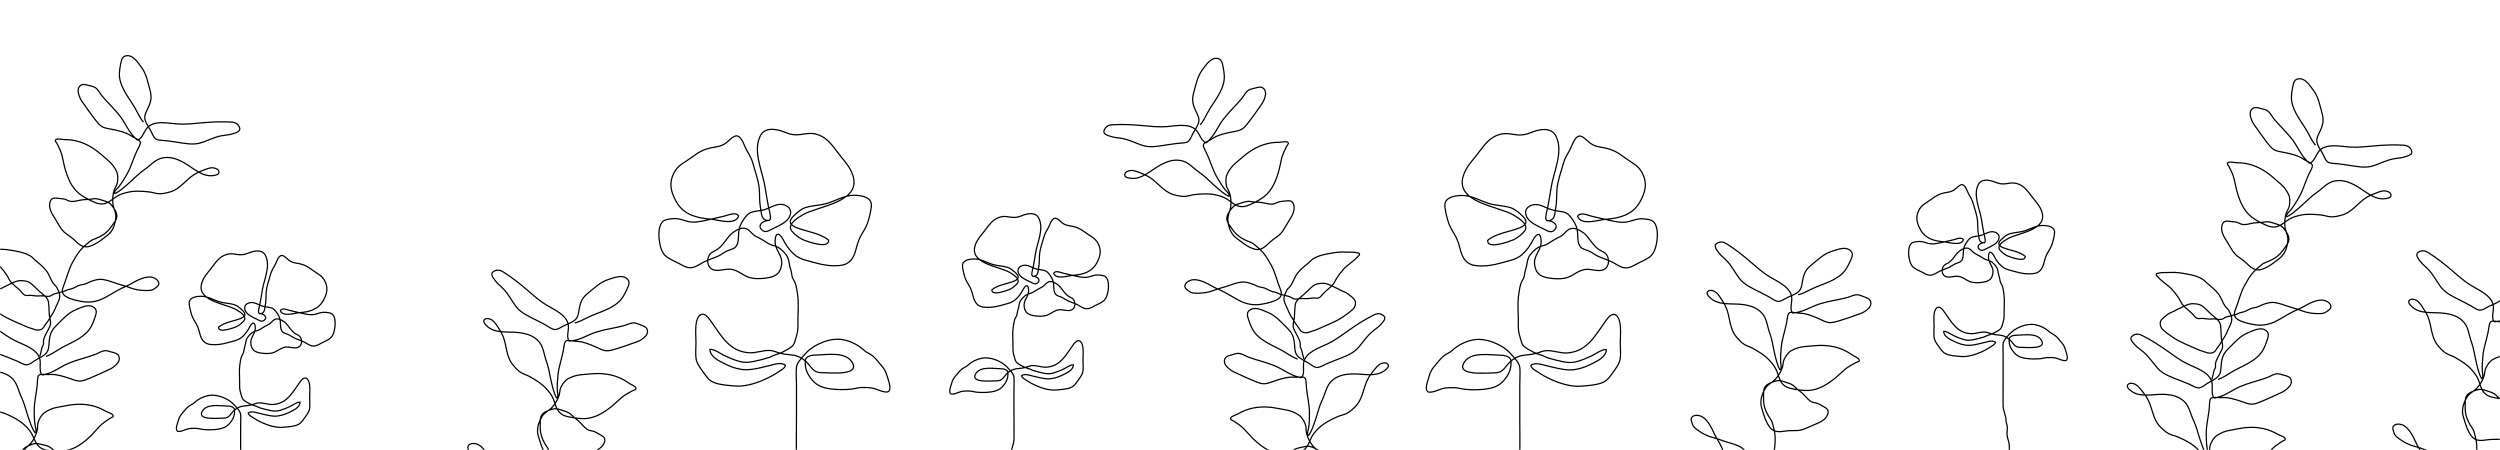 <?xml version="1.0" encoding="utf-8"?>
<!-- Generator: Adobe Illustrator 24.3.0, SVG Export Plug-In . SVG Version: 6.00 Build 0)  -->
<svg version="1.1" xmlns="http://www.w3.org/2000/svg" xmlns:xlink="http://www.w3.org/1999/xlink" x="0px" y="0px"
	 viewBox="0 0 6000 1080" style="enable-background:new 0 0 6000 1080;" xml:space="preserve">
<style type="text/css">
	.st0{clip-path:url(#SVGID_2_);fill:none;stroke:#000000;stroke-width:3;stroke-miterlimit:10;}
</style>
<g id="Layer_1">
</g>
<g id="Layer_2">
	<g>
		<defs>
			<rect id="SVGID_1_" x="0.5" y="1.5" width="5999" height="1078"/>
		</defs>
		<clipPath id="SVGID_2_">
			<use xlink:href="#SVGID_1_"  style="overflow:visible;"/>
		</clipPath>
		<path class="st0" d="M562.88,1288.79c0-16.94-1.02-34.22-0.09-51.14c0.41-7.49,4.12-14.61,5.09-22.08
			c0.97-7.53-1.18-15.55-0.22-23.08c0.46-3.57,2.27-6.67,2.66-10.3c0.44-4.03,0.12-7.51,1.06-11.53c2.01-8.59,6-17.51,6.17-26.28
			c0.4-20.69-0.06-41.44-0.06-62.13c0-19.64,0-39.29,0-58.93c0-9.15,0.79-18.71,0.11-27.83c-0.64-8.53-9.05-16.48-14.55-22.83
			c-13.86-15.99-42.2-27.69-63.07-23.3c-12.89,2.71-24.44,8.51-33.89,17.29c-4.26,3.96-9.77,5.5-14.15,9.19
			c-5.23,4.4-9.9,10.7-14.4,15.84c-4.64,5.29-7.43,10.12-9.29,16.82c-1.67,6-7.9,20.55-3.04,25.65c4.43,4.65,20.59-3.85,25.76-4.91
			c6.43-1.32,12.86-1.35,19.42-1.18c5.83,0.15,10.54,1.93,16.21,2.61c10.5,1.25,24.31,1.06,34.79-0.34
			c11.67-1.56,21.46-4.77,29.48-13.82c6.89-7.78,11.92-16.97,12.09-27.37c0.09-5.81,0.55-9.04-5.06-12.12
			c-3.98-2.19-8.85-2.45-13.24-2.54c-17.65-0.34-46.78-5.88-58.27,10.97c-15.98,23.43,34.27,18.2,45.29,18.28
			c12.5,0.1,16.41-1.73,23.76-11.51c7.2-9.59,17.68-16.82,29.78-17.78c7.33-0.58,14.38-1.52,21.45-3.6
			c4.54-1.34,8.63-3.38,13.4-3.77c12.5-1.02,23.23,4.44,35.28,3.7c34-2.08,46.76-29.63,64.59-53.93c3.26-4.44,8.56-11.42,14.62-9.17
			c4.38,1.62,6.49,7.06,7.51,11.21c2.72,11.07,1.11,23.91,1.11,35.27c0,8.28,0.97,16.96-0.01,25.17
			c-1.04,8.78-6.16,15.34-11.25,22.29c-5.38,7.36-9.13,14.3-17.8,17.94c-10.41,4.38-23.31,4.9-34.51,5.94
			c-16.49,1.53-35-4.07-49.87-10.78c-7.66-3.46-14.81-7.2-21.71-11.99c-4.01-2.79-11.6-6.07-12.29-11.35
			c7.19-5.98,19.69-0.93,27.45,0.85c10.66,2.45,23.83,6.09,34.59,6.54c12.44,0.52,25.97-3.77,36.86-9.31
			c9.51-4.83,24.91-11.16,25.64-24.22c-7.15-0.98-17.45,7.18-24.38,10.38c-7.85,3.63-15.52,6.87-23.84,9.27
			c-8.58,2.48-15.67,1.92-24.43,0.06c-7.89-1.67-16.22-3.66-23.82-6.07c-4.1-1.3-7.65-3.77-12.06-4.95
			c-3.87-1.03-7.71-2.39-11.26-4.26c-4.53-2.38-11.8-6.06-15.7-9.57c-4.82-4.33-5.32-11.32-7.28-17.05
			c-3.16-9.2-2.41-18.23-2.42-27.9c-0.01-13.04-1.45-26.94,0.55-39.78c1.02-6.55,1.8-14.18,4.23-20.4c1.19-3.05,3.58-5.87,4.5-8.98
			c1.36-4.63,1.24-8.62,2.91-13.38c2.92-8.31,1.75-16.09,7.26-23.39c3.61-4.78,8.76-10.05,14.07-12.79
			c5.07-2.63,10.2-2.67,15.22-5.79c6.89-4.29,12.89-8.26,20.15-11.62c6.27-2.91,8.73-8.5,14.4-11.86
			c7.85-4.67,17.32,0.54,24.11,5.53c6.93,5.1,11.15,13.07,16.78,19.44c3.48,3.94,6.44,6.97,11.11,9.55
			c4.14,2.29,7.9,3.41,10.52,7.54c3.95,6.21,4.06,15.8-0.95,21.18c-8.17,8.78-22.25,2-32.43,2.46
			c-11.53,0.52-19.45,8.63-29.78,12.84c-9,3.68-22.1,3.18-31.81,1.62c-13.09-2.1-21.56-6.61-23.81-21.07
			c-1.24-7.96,1.13-14.2,4.93-21.03c4.32-7.76,6.58-13.94,5.31-22.93c-1.73-12.22-8.61-6.32-12.96,2.04
			c-4.98,9.56-10.26,17.42-18.6,24.63c-9.51,8.21-22,9.89-33.8,13.31c-13.51,3.91-26.91,5.93-41.02,4.57
			c-16.68-1.6-22.76-12.04-26.61-26.69c-2.6-9.9-4.54-16.85-10.13-26.04c-4.86-7.99-8.2-13.7-10.76-23.19
			c-1.33-4.92-5.14-19.1-4.43-25.36c1.44-12.69,19.35-14.59,28.84-14.48c15.8,0.18,27.24,7.76,41.74,12.61
			c12.33,4.12,25.52,3.77,37.68,7.56c7.81,2.43,14.59,8.69,20.27,14.26c9.37,9.19,5.06,14.99-6.41,19.41
			c-16.74,6.44-37.81,8.53-51.6,20.21c-1.15,15.43,35.67,1.99,42.31-0.87c6.45-2.78,13.28-8.37,17.99-13.76
			c9.6-11.01-9.52-22.38-17.86-27.27c-25.43-14.88-98.45-20.32-82.05-66.2c4.43-12.39,11.83-20.49,20.02-30.62
			c12.31-15.22,20.09-30.86,40.65-36.24c9.02-2.36,16.62-0.37,25.79,0.83c9.38,1.22,16.36-0.2,25.06-3.78
			c13.36-5.48,33.15-9.63,40.89,6.37c12.59,26.07-4.25,58.5-8.1,84.31c-1.6,10.71-3.56,21.26-5.51,31.9
			c-0.69,3.76-5,17.71-2.76,21.07c2.01,3.01,7.06,1.87,9.81-0.25c5.03-3.87,4.69-12.27,5.89-18.08c2.15-10.44,1.3-20.99,2.14-31.57
			c1.13-14.28,6.68-28.31,10.37-42.07c2.52-9.37,6.5-15.17,11.13-23.48c3.17-5.69,6.98-20.11,14.67-22.13
			c5.92-1.55,14.07,8.19,18.68,11.53c4.06,2.94,8.65,4.92,13.47,5.89c9.19,1.85,16.63,2.56,25.33,6.65
			c10.58,4.97,19.27,12.75,29.16,18.85c9.34,5.77,14.55,10.58,19.3,20.98c7.28,15.94,2.67,30.57-5.76,45.31
			c-11.86,20.76-33.77,26.24-55.7,27.81c-11.49,0.82-41.17,11.35-46.59-5.05c4.71-7.54,17.48-1.26,23.72,0.18
			c9.67,2.23,19.27,4.6,28.97,6.69c10.78,2.33,20.91,4.7,31.88,1.91c7.94-2.02,14.57-5.25,22.85-4.45
			c6.57,0.63,14.91,0.78,19.05,6.32c5.29,7.08,5.57,19.39,4.58,27.77c-1.07,9.04-3.55,21.26-10.71,27.53
			c-5.92,5.19-14.73,8.46-21.56,12.1c-6.68,3.57-12.77,7.77-20.66,7.13c-7.53-0.61-14.5-6.17-21.18-9.56
			c-7.63-3.88-15.67-5.94-23.32-9.58c-5.04-2.4-9.4-5.98-14.46-8.36c-4.59-2.16-10.86-2.91-14.4-6.94
			c-5.11-5.8-4.36-16.77-4.84-23.71c-0.57-8.39-3.62-14.91-8.49-21.8c-4.12-5.82-7.76-10.46-14.89-12.14
			c-5.8-1.36-11.76-1.68-17.59-3.14c-10.49-2.63-21.44-11.42-32.58-8.63c-16.74,4.2-14.41,19.27-3.54,27.92
			c7.16,5.69,15.61,8.93,23.65,13.1c5.1,2.64,9.83,5.32,14.74,0.95c10-8.87-4.06-17.06-12.71-15.81"/>
		<path class="st0" d="M95.43,855.7c2.21-6.85,3.32-13.66,5.03-20.48c0.68-2.72,2.28-5,3.33-7.58c1.72-4.24-0.33-6.78,0.61-11.13
			c2.47-11.43,10.97-22.97,15.49-33.8c4.01-9.61-1.54-20.08-1.74-30.09c-0.18-8.83-0.8-18.06-1.71-26.84
			c-0.86-8.34-8.02-15.41-14.5-20.29c-10.19-7.66-18.4-17.84-28.41-25.73c-5.96-4.71-12.64-5.46-19.86-6.16
			c-12.26-1.19-21.02,4.16-31.91,9.28c-5.67,2.66-11.2,5.32-16.68,8.37c-4.68,2.6-10.62,4.12-14.86,7.31
			c-4.63,3.49-15.09,11.09-17.43,16.64c-2.57,6.11-0.36,15.27,4.29,19.73c7.24,6.95,16.42,13.53,24.7,19.18
			c18.26,12.46,40.15,20.01,60.23,29.28c6.99,3.23,13.78,4.62,20.76,7.32c7.68,2.98,18.29,1.59,22.38-5.86
			c4.14-7.54,10.48-13.6,14.25-21.18c2.19-4.39,4.96-7.75,7.54-11.9c3.16-5.08,5.33-11.19,7.82-16.62
			c3.89-8.5,10.19-18.74,8.27-28.58c-0.84-4.32-4.36-12.98-6.72-16.87c-2.48-4.08-6.68-6.92-9.34-10.85
			c-6.23-9.19-8.7-20.15-15.68-28.97c-7.83-9.88-16.42-16.89-26.05-24.65c-4.26-3.44-7.38-7.87-12.29-10.84
			c-10.66-6.44-22.68-9.47-34.81-11.73c-15.07-2.81-28.51-5.27-43.8-4.12c-8.27,0.62-19.72-0.83-27.67,2.01
			c-2.3,0.82-4.4-0.44-4.76,3.11c-0.16,1.61,3.28,4.64,4.2,5.69c4.27,4.88,9.08,8.85,14.13,12.86c4.95,3.92,9.94,7.92,14.79,11.95
			c4.1,3.4,6.65,7.66,10.29,11.53c4.92,5.24,8.13,10.53,12.05,16.46c2.78,4.2,4.52,9.15,7.63,13.13
			c6.59,8.45,16.34,14.9,23.85,22.49c3.11,3.14,5.95,7.83,9.82,10.04c4.55,2.59,9.69,0.73,14.76,0.93
			c5.36,0.21,10.66,1.53,16.02,1.58c4.17,0.04,8.15-0.62,12.31-0.41c5.22,0.26,11.8,2.13,16.94,1.1c4.32-0.87,7.41-4.39,11.62-5.69
			c4.66-1.44,9.58-2.42,14.3-3.67c5.15-1.37,8.25-1.7,12.97-4.22c4.77-2.55,9.76-2.92,14.86-4.57c6.48-2.1,12.1-6.15,18.53-8.34
			c3.87-1.32,7.66-1.45,11.58-2.46c4.17-1.07,7.65-3.14,11.56-4.87c9.9-4.4,22.98-8.32,33.85-6.29c10.08,1.88,19.56,4.93,29.04,8.42
			c10.95,4.04,22.62,6.25,33.52,10.69c12.98,5.28,28.36,7.6,42.31,7.2c7.17-0.2,12.32-0.11,18.07-4.58
			c3.87-3.01,9.25-5.67,10.14-10.82c1.37-7.94-8.14-14.28-14.77-16.09c-16.2-4.41-37.6,7.1-51.29,15.11
			c-7.92,4.64-15.97,7.47-24.21,11.52c-14.37,7.06-27.54,16.31-41.87,23.38c-16.51,8.15-33.45,11.07-51.48,7.93
			c-12.92-2.26-28.59-5.3-39.89-12.51c-9.75-6.22-9.16-14.77-5.23-24.24c7.98-19.24,11.89-40,22.36-58.27
			c5.36-9.36,10.55-18.84,17.39-27.15c6.94-8.43,15.15-15.3,23.6-22.15c5.16-4.18,11.3-5.43,17.24-8.19
			c4.74-2.2,9.55-4.57,13.98-7.36c8.93-5.61,15.61-12.8,21.49-21.53c4.37-6.49,11.01-13.74,12.03-21.69
			c1.28-10-6.33-20.18-12.06-27.51c-5.37-6.87-11-8.92-19.41-11.44c-6.36-1.9-13.34-4.59-20.02-4.84
			c-4.65-0.18-9.93,1.26-14.43,1.61c-7.06,0.55-13.96,0.41-20.98,1.81c-8.13,1.63-17.98,4.65-26.22,2.61
			c-3.83-0.95-7.46-3.54-11.22-4.66c-4.05-1.21-8.83-1.43-13.01-1.82c-9.81-0.91-18.36-3.77-22.47,7
			c-5.56,14.58,4.05,29.76,11.71,41.6c8.14,12.59,13.72,26.87,26.24,35.6c8.1,5.65,16.06,11.51,23.15,18.47
			c9.98,9.79,20.36,16.77,34.62,11.77c16.91-5.92,28.94-16.52,42.71-27.05c8.98-6.88,15.33-19.93,17.45-31.02
			c1.11-5.81,2.2-13.22,1.09-19.21c-1.52-8.21-5.34-15.33-6.44-23.86c-1.45-11.33-0.43-23.93,3.45-34.8
			c1.39-3.89,3.94-7.34,5.49-11.15c3.48-8.52,3.67-23.93-0.35-32.41c-4.45-9.4-11.83-19.47-19.8-25.93
			c-11.24-9.13-21.91-19.73-33.92-27.76c-21.81-14.6-44.68-22.74-71.13-22.53c-5.1,0.04-15.86-3.22-20.3-0.32
			c-4.27,2.78,0.29,5.83,2.4,9.94c4.67,9.06,9.28,18.74,11.92,28.59c2.43,9.05,3.65,18.38,6.1,27.46c6.49,24,15.7,48.71,35.87,64.59
			c9.15,7.2,20.21,12.85,30.7,17.81c11.46,5.43,21.68,8.79,33.74,4.09c9.62-3.75,16.95-11.18,25.74-16.43
			c8.82-5.27,16.95-7.39,26.8-9.64c16.37-3.74,32.34-2.31,48.91-0.76c8.35,0.78,16.74,4.22,25.02,4.52
			c9.02,0.32,18.32-2.02,26.94-4.48c23.54-6.7,37.8-29.56,57.95-41.91c7.9-4.84,16.23-8.18,24.88-11.43
			c8.05-3.03,15.55-6.1,24.16-3.48c3.66,1.11,7.85,2.89,9.29,6.76c3,8.05-6.19,9.8-12.32,10.83c-27.99,4.69-51.03-20.37-73.84-32.28
			c-16.98-8.87-33.62-14.35-52.75-8.93c-14.71,4.17-26.67,18.53-39.08,26.84c-14.29,9.58-25.28,21.94-38.14,33.09
			c-10.21,8.85-21.03,19.04-33.32,24.73c-3.81-4.26,5.82-11.82,8.22-14.8c8.28-10.33,15.35-21.76,21.76-33.34
			c9.19-16.59,14.4-35.47,22.34-52.8c2.64-5.76,6.21-11.66,8.32-17.6c2.52-7.09-2.97-10.24-9.14-13.26
			c-5.71-2.8-10.38-5.66-15.81-8.97c-10.86-6.62-25.46-9.76-37.64-12.6c-8.85-2.06-18.19-2.55-26.62-6.35
			c-9.64-4.35-18.18-17.65-24.58-25.84c-7.08-9.06-13.67-18.8-20.3-28.24c-3.98-5.67-8.41-11.23-10.89-17.78
			c-3.17-8.36-6.47-18.11-0.12-25.86c6.11-7.46,15.16-4.06,22.95-1.95c4.48,1.21,9.6,1.97,13.7,4.33
			c7.73,4.45,11.28,13.47,16.76,20.09c14.52,17.54,31.35,32.58,45.05,50.92c12.28,16.43,20.1,36.92,35.18,50.89
			c4.26,3.95,4.72,6.64,10.08,2.25c8.29-6.8,10.41-16.09,16.39-24.38c15.8-21.89,50.96-13.74,73.82-11.97
			c20.21,1.57,39.22-0.82,59.25-2.61c22.59-2.03,46.22-3.22,68.9-1.93c6.4,0.36,11.95,0.92,16.81,5.6c2.97,2.86,6.5,8.37,5.32,12.79
			c-1.55,5.81-12.28,8.38-16.97,9.94c-8.78,2.92-18.15,2.89-27.14,4.67c-16.8,3.33-31.56,11.03-47.58,16.45
			c-19.84,6.71-42.23,1.38-62.34-1.58c-7.56-1.11-15.13-2.32-22.72-3.18c-6.09-0.69-16.4-0.27-22.73-3.05
			c-6.98-3.06-10.77-14.6-14.06-20.85c-4.62-8.78-11.22-16.86-13.63-26.55c-2.64-10.66,3.21-19.2,7.57-28.72
			c7.48-16.35,8.98-26.18,3.91-44.04c-5.16-18.15-8.44-37.38-20.01-52.74c-7.65-10.15-18.34-27.3-32.07-28.01
			c-13.89-0.72-15.81,9.05-17.98,20.27c-3.13,16.22-4.95,28.1,0.26,44.47c7.85,24.67,25.11,43.57,37.08,66.09
			c5.32,10,10.09,19.91,17.43,28.65"/>
		<path class="st0" d="M1255.24,1377.85c2.18-6.86,5.23-13.05,7.8-19.59c1.02-2.61,1.05-5.4,1.69-8.1c1.06-4.45,4.2-5.33,5.96-9.41
			c4.63-10.74,4.41-25.07,7.02-36.51c2.32-10.16,12.91-15.45,18.89-23.48c5.28-7.09,11.14-14.24,16.98-20.86
			c5.55-6.29,15.48-7.89,23.59-8.09c12.75-0.32,25.34-3.83,38.07-4.45c7.59-0.37,13.46,2.9,19.74,6.52
			c10.67,6.15,14.69,15.6,20.59,26.09c3.07,5.46,6.02,10.83,8.72,16.5c2.3,4.84,6.26,9.52,7.85,14.58
			c1.75,5.53,5.84,17.8,4.52,23.67c-1.45,6.46-8.57,12.64-14.95,13.57c-9.93,1.45-21.22,1.48-31.24,1.27
			c-22.1-0.46-44.31-7.02-66.04-11.14c-7.56-1.43-13.9-4.24-21.15-6.1c-7.98-2.04-15.81-9.33-14.82-17.76
			c1-8.54-0.63-17.16,0.7-25.52c0.77-4.84,0.47-9.19,0.77-14.07c0.38-5.97,2.16-12.21,3.29-18.07c1.77-9.18,2.59-21.18,9.87-28.07
			c3.2-3.03,11.09-8.04,15.27-9.83c4.39-1.88,9.45-1.75,13.9-3.41c10.4-3.86,18.79-11.35,29.59-14.47
			c12.11-3.5,23.17-4.21,35.52-4.94c5.47-0.32,10.58-2.12,16.3-1.69c12.42,0.95,23.96,5.47,35.15,10.67
			c13.9,6.47,26.27,12.26,38.05,22.08c6.37,5.31,16.53,10.78,21.36,17.7c1.4,2,3.84,2.19,2.06,5.3c-0.8,1.4-5.37,1.87-6.72,2.19
			c-6.32,1.5-12.53,1.93-18.97,2.26c-6.31,0.32-12.69,0.68-18.98,1.14c-5.32,0.39-9.86,2.37-15.08,3.41
			c-7.04,1.41-12.73,3.85-19.37,6.4c-4.7,1.8-8.99,4.82-13.83,6.26c-10.27,3.05-21.95,2.65-32.48,4.46
			c-4.35,0.75-9.39,2.92-13.82,2.47c-5.21-0.53-8.31-5.03-12.56-7.81c-4.49-2.94-9.57-4.95-13.96-8.02
			c-3.42-2.39-6.27-5.24-9.78-7.49c-4.41-2.82-10.84-5.12-14.43-8.95c-3.01-3.22-3.48-7.88-6.16-11.38
			c-2.96-3.88-6.4-7.54-9.51-11.3c-3.4-4.1-5.73-6.18-8.11-10.97c-2.4-4.84-6.25-8.04-9.44-12.35c-4.06-5.47-6.27-12.03-10.24-17.55
			c-2.39-3.32-5.39-5.63-8-8.73c-2.77-3.29-4.41-7-6.58-10.68c-5.51-9.33-13.88-20.12-23.91-24.78c-9.3-4.32-18.79-7.35-28.53-10.01
			c-11.26-3.07-22.05-8.05-33.5-10.77c-13.63-3.24-27.5-10.29-38.63-18.72c-5.72-4.33-9.96-7.24-12.05-14.22
			c-1.41-4.7-4.24-9.99-1.97-14.7c3.49-7.26,14.92-6.9,21.37-4.52c15.75,5.82,26.48,27.61,32.98,42.09
			c3.76,8.38,8.66,15.35,13.02,23.44c7.59,14.09,12.95,29.27,20.51,43.35c8.71,16.22,20.8,28.44,37.31,36.35
			c11.83,5.67,26.35,12.29,39.74,12.98c11.55,0.6,16.03-6.7,18.34-16.7c4.68-20.3,13.55-39.47,15.64-60.42
			c1.07-10.73,2.36-21.47,1.61-32.2c-0.76-10.89-3.44-21.25-6.34-31.74c-1.77-6.4-6.04-10.98-9.27-16.68
			c-2.58-4.54-5.12-9.27-7.11-14.11c-4.01-9.75-5.27-19.48-4.99-30.01c0.21-7.82-0.99-17.58,2.8-24.65
			c4.77-8.89,16.88-12.75,25.79-15.39c8.36-2.48,14.13-0.87,22.44,1.96c6.29,2.15,13.53,4.01,19.11,7.68
			c3.89,2.56,7.35,6.79,10.81,9.69c5.43,4.55,11.13,8.44,16.03,13.66c5.67,6.05,11.94,14.23,19.83,17.35
			c3.67,1.45,8.12,1.45,11.84,2.73c4,1.37,8.02,3.96,11.64,6.08c8.51,4.96,17.13,7.6,14.22,18.75c-3.94,15.1-20.58,21.87-33.7,27.06
			c-13.94,5.52-26.77,13.91-42.04,13.75c-9.87-0.11-19.76,0.04-29.58,1.59c-13.8,2.17-26.31,1.83-35.02-10.52
			c-10.33-14.64-13.96-30.25-19.05-46.83c-3.32-10.82-0.91-25.13,3.81-35.39c2.47-5.37,5.89-12.04,10.27-16.27
			c6.01-5.8,13.25-9.37,19.1-15.69c7.77-8.38,14.25-19.23,17.4-30.33c1.13-3.98,1.06-8.26,2-12.26c2.11-8.96,10.91-21.61,19.1-26.18
			c9.08-5.06,20.94-8.98,31.18-9.61c14.45-0.9,29.29-3.34,43.74-2.9c26.23,0.79,49.58,7.43,70.99,22.97
			c4.13,3,14.78,6.59,16.72,11.53c1.86,4.75-3.62,4.58-7.73,6.7c-9.06,4.67-18.44,9.87-26.31,16.35
			c-7.23,5.95-13.64,12.84-20.91,18.81c-19.22,15.77-41.07,30.53-66.71,31.75c-11.63,0.55-23.92-1.28-35.34-3.33
			c-12.48-2.23-22.76-5.44-29.84-16.27c-5.65-8.64-7.3-18.94-11.41-28.32c-4.12-9.41-9.5-15.86-16.22-23.42
			c-11.15-12.55-24.98-20.66-39.37-29.03c-7.25-4.22-16.08-6.28-22.99-10.85c-7.53-4.98-13.74-12.29-19.33-19.29
			c-15.27-19.12-13.6-46.02-22.83-67.77c-3.62-8.53-8.46-16.08-13.61-23.76c-4.79-7.14-9.11-14-17.65-16.87
			c-3.62-1.22-8.07-2.21-11.49,0.11c-7.12,4.82-0.66,11.57,3.74,15.97c20.06,20.07,53.37,13.05,78.86,16.6
			c18.97,2.64,35.7,7.84,48.13,23.36c9.55,11.94,10.95,30.58,16.22,44.54c6.07,16.1,7.84,32.54,11.83,49.09
			c3.17,13.14,6.07,27.71,12.76,39.48c5.57-1.26,2.12-13,1.91-16.82c-0.74-13.22,0.15-26.63,1.65-39.78
			c2.15-18.84,8.88-37.23,12.47-55.96c1.19-6.22,1.72-13.09,3.44-19.16c2.06-7.24,8.36-6.61,15.14-5.49
			c6.27,1.04,11.74,1.42,18.08,1.88c12.68,0.92,26.39,6.84,37.96,11.61c8.4,3.46,16.29,8.49,25.36,10.3
			c10.37,2.06,25.05-3.81,35.01-6.76c11.03-3.26,22.05-7.37,32.92-11.2c6.53-2.3,13.36-4.26,19.2-8.15
			c7.44-4.97,15.78-10.99,15.12-20.98c-0.64-9.63-9.99-12.11-17.55-14.92c-4.35-1.61-8.95-3.97-13.67-4.43
			c-8.87-0.87-17,4.41-25.31,6.62c-22.01,5.85-44.44,8.31-66.25,15.28c-19.54,6.24-37.81,18.38-58.19,21
			c-5.76,0.74-7.7,2.67-9.51-4.03c-2.8-10.35,0.87-19.14,0.81-29.37c-0.15-27-33.51-40.78-53.14-52.61
			c-17.36-10.46-31.45-23.44-46.72-36.54c-17.21-14.77-35.76-29.47-54.96-41.59c-5.42-3.42-10.27-6.19-16.94-5.2
			c-4.08,0.61-10.15,3.04-11.76,7.32c-2.11,5.63,5.13,13.96,8.04,17.95c5.45,7.47,13.1,12.9,19.38,19.56
			c11.75,12.47,19.29,27.3,29.18,41.02c12.25,16.99,33.57,25.65,51.67,34.92c6.8,3.48,13.67,6.9,20.35,10.61
			c5.36,2.97,13.51,9.31,20.27,10.72c7.46,1.56,17.25-5.63,23.55-8.81c8.86-4.47,18.93-7.21,26.51-13.7
			c8.34-7.14,8.54-17.5,10.52-27.77c3.4-17.66,7.9-26.53,22.4-38.12c14.75-11.78,28.58-25.52,46.92-31.31
			c12.12-3.82,30.79-11.58,42.37-4.18c11.73,7.48,7.62,16.55,2.86,26.95c-6.87,15.03-12.29,25.75-26.04,36.05
			c-20.72,15.52-45.75,20.89-68.57,32.26c-10.14,5.05-19.77,10.34-30.83,13.2"/>
		<path class="st0" d="M43.84,1467c1.52-7.03,3.97-13.48,5.91-20.24c0.77-2.69,0.53-5.47,0.92-8.23c0.64-4.53,3.68-5.7,5.05-9.93
			c3.6-11.13,2.02-25.38,3.54-37.01c1.35-10.33,11.39-16.6,16.58-25.16c4.58-7.55,9.75-15.23,14.93-22.37
			c4.93-6.79,14.66-9.32,22.72-10.28c12.66-1.52,24.86-6.21,37.48-8.02c7.52-1.08,13.68,1.62,20.27,4.63
			c11.2,5.12,16.1,14.14,22.96,24.03c3.57,5.14,7.02,10.22,10.23,15.6c2.74,4.6,7.13,8.89,9.2,13.78c2.26,5.34,7.5,17.17,6.74,23.13
			c-0.84,6.57-7.34,13.39-13.6,14.93c-9.75,2.39-20.99,3.48-30.98,4.21c-22.05,1.62-44.77-2.81-66.79-4.85
			c-7.67-0.71-14.24-2.91-21.63-4.07c-8.14-1.28-16.62-7.79-16.43-16.28c0.19-8.6-2.25-17.02-1.71-25.47
			c0.31-4.89-0.4-9.19-0.56-14.08c-0.19-5.98,1-12.36,1.57-18.3c0.9-9.31,0.58-21.33,7.17-28.88c2.9-3.32,10.28-9.05,14.27-11.23
			c4.19-2.29,9.25-2.64,13.52-4.7c9.99-4.83,17.64-13.08,28.09-17.2c11.73-4.63,22.67-6.38,34.9-8.28
			c5.42-0.84,10.33-3.11,16.07-3.22c12.45-0.22,24.37,3.18,36,7.3c14.45,5.13,27.31,9.73,39.96,18.39
			c6.84,4.68,17.47,9.17,22.93,15.61c1.58,1.86,4.03,1.82,2.56,5.08c-0.67,1.47-5.17,2.37-6.49,2.81
			c-6.15,2.08-12.29,3.11-18.67,4.04c-6.25,0.91-12.57,1.87-18.79,2.93c-5.26,0.89-9.59,3.29-14.69,4.82
			c-6.88,2.06-12.31,5.04-18.68,8.2c-4.51,2.24-8.5,5.65-13.18,7.54c-9.94,4.01-21.61,4.71-31.91,7.51
			c-4.26,1.16-9.07,3.8-13.53,3.77c-5.24-0.04-8.75-4.22-13.24-6.59c-4.75-2.5-9.99-4.03-14.66-6.66
			c-3.63-2.05-6.74-4.63-10.45-6.53c-4.65-2.39-11.28-4.07-15.21-7.54c-3.3-2.92-4.21-7.51-7.21-10.75
			c-3.31-3.58-7.08-6.9-10.53-10.35c-3.77-3.76-6.29-5.61-9.11-10.15c-2.84-4.6-6.98-7.42-10.57-11.4
			c-4.56-5.06-7.38-11.38-11.86-16.51c-2.69-3.08-5.9-5.1-8.79-7.93c-3.07-3.01-5.05-6.56-7.56-10.01
			c-6.37-8.77-15.72-18.72-26.14-22.41c-9.67-3.42-19.4-5.54-29.35-7.27c-11.5-2-22.71-5.93-34.36-7.56
			c-13.88-1.94-28.35-7.64-40.22-14.98c-6.1-3.77-10.6-6.27-13.34-13.02c-1.84-4.54-5.17-9.54-3.35-14.45
			c2.79-7.56,14.21-8.28,20.84-6.52c16.23,4.3,28.97,24.99,36.81,38.79c4.53,7.98,10.07,14.47,15.17,22.11
			c8.89,13.31,15.65,27.92,24.51,41.22c10.2,15.33,23.39,26.35,40.57,32.66c12.31,4.53,27.39,9.74,40.79,9.17
			c11.55-0.49,15.33-8.18,16.68-18.36c2.74-20.65,9.76-40.58,9.86-61.63c0.05-10.78,0.32-21.59-1.44-32.21
			c-1.78-10.77-5.43-20.83-9.31-30.99c-2.37-6.2-7.05-10.36-10.81-15.73c-2.99-4.28-5.97-8.75-8.41-13.37
			c-4.92-9.33-7.09-18.9-7.8-29.4c-0.53-7.8-2.64-17.41,0.46-24.8c3.91-9.3,15.6-14.29,24.22-17.76c8.09-3.25,13.99-2.21,22.53-0.17
			c6.46,1.54,13.85,2.71,19.75,5.84c4.11,2.18,7.96,6.07,11.68,8.63c5.83,4.02,11.88,7.35,17.24,12.08
			c6.22,5.48,13.23,13.04,21.38,15.4c3.79,1.1,8.23,0.68,12.05,1.6c4.11,0.99,8.36,3.19,12.17,4.95
			c8.94,4.13,17.77,5.95,15.93,17.32c-2.5,15.4-18.43,23.72-30.99,30.12c-13.35,6.81-25.34,16.38-40.55,17.65
			c-9.84,0.83-19.67,1.91-29.29,4.37c-13.54,3.47-26.02,4.3-35.86-7.17c-11.67-13.6-16.76-28.8-23.39-44.82
			c-4.33-10.45-3.28-24.93,0.45-35.59c1.95-5.58,4.72-12.54,8.69-17.17c5.43-6.34,12.31-10.58,17.53-17.42
			c6.94-9.08,12.37-20.49,14.46-31.84c0.75-4.07,0.28-8.33,0.84-12.4c1.25-9.12,8.82-22.54,16.55-27.87
			c8.56-5.9,20-10.91,30.13-12.52c14.3-2.26,28.85-6.09,43.27-7.02c26.19-1.69,50.06,2.72,72.84,16.16
			c4.4,2.59,15.34,5.17,17.73,9.9c2.3,4.55-3.17,4.9-7.06,7.4c-8.58,5.5-17.42,11.57-24.65,18.77c-6.63,6.61-12.37,14.07-19.04,20.7
			c-17.64,17.51-38,34.27-63.42,37.91c-11.53,1.65-23.93,0.98-35.49,0.03c-12.64-1.04-23.17-3.26-31.25-13.38
			c-6.44-8.07-9.06-18.17-14.03-27.11c-4.99-8.98-10.96-14.89-18.36-21.78c-12.29-11.44-26.82-18.21-41.94-25.18
			c-7.62-3.51-16.6-4.73-23.91-8.63c-7.97-4.24-14.84-10.93-21.07-17.38c-17.01-17.59-17.89-44.53-29.13-65.31
			c-4.41-8.15-9.94-15.21-15.8-22.36c-5.45-6.66-10.4-13.07-19.16-15.13c-3.72-0.87-8.24-1.44-11.43,1.19
			c-6.63,5.47,0.44,11.58,5.23,15.55c21.87,18.09,54.37,7.95,80.07,9.08c19.14,0.84,36.29,4.43,50.12,18.71
			c10.64,10.98,13.79,29.41,20.36,42.81c7.57,15.45,10.87,31.65,16.42,47.75c4.4,12.78,8.66,27.02,16.44,38.1
			c5.43-1.78,0.89-13.15,0.31-16.93c-1.99-13.09-2.37-26.53-2.12-39.76c0.36-18.96,5.32-37.91,7.13-56.88
			c0.6-6.31,0.47-13.2,1.62-19.4c1.37-7.4,7.7-7.37,14.55-6.89c6.34,0.44,11.82,0.31,18.18,0.16c12.71-0.29,26.92,4.31,38.89,7.97
			c8.69,2.65,17.02,6.92,26.22,7.85c10.52,1.07,24.58-6.16,34.22-10.04c10.67-4.29,21.25-9.42,31.72-14.26
			c6.29-2.91,12.9-5.5,18.34-9.93c6.94-5.65,14.67-12.43,13.07-22.31c-1.55-9.52-11.09-11.11-18.88-13.19
			c-4.48-1.2-9.29-3.11-14.03-3.12c-8.91-0.02-16.51,6-24.57,8.98c-21.36,7.9-43.45,12.47-64.51,21.47
			c-18.86,8.06-35.9,21.87-55.95,26.4c-5.66,1.28-7.41,3.38-9.85-3.11c-3.77-10.04-0.94-19.14-1.96-29.31
			c-2.7-26.86-37.21-37.43-57.88-47.36c-18.27-8.77-33.53-20.37-49.96-31.96c-18.53-13.08-38.38-25.96-58.65-36.21
			c-5.72-2.89-10.8-5.19-17.35-3.58c-4,0.99-9.82,3.99-11.02,8.4c-1.57,5.8,6.43,13.41,9.7,17.11c6.13,6.92,14.25,11.6,21.14,17.65
			c12.87,11.3,21.78,25.36,32.93,38.08c13.8,15.75,35.85,22.36,54.73,29.89c7.1,2.83,14.26,5.58,21.26,8.64
			c5.62,2.45,14.32,7.99,21.2,8.76c7.57,0.85,16.64-7.23,22.62-10.99c8.4-5.29,18.17-8.97,25.1-16.14
			c7.63-7.9,6.85-18.22,7.85-28.64c1.72-17.9,5.35-27.16,18.7-40.06c13.57-13.12,26.04-28.11,43.75-35.6
			c11.71-4.95,29.55-14.43,41.79-8.16c12.38,6.34,9.15,15.75,5.4,26.56c-5.42,15.61-9.8,26.8-22.52,38.35
			c-19.16,17.41-43.57,25.11-65.21,38.59c-9.62,5.99-18.71,12.17-29.44,16.05"/>
		<path class="st0" d="M1932.78,1309.58c0-24.66,1.48-49.82,0.13-74.44c-0.6-10.91-6-21.27-7.41-32.14
			c-1.42-10.95,1.72-22.63,0.32-33.6c-0.66-5.19-3.3-9.7-3.87-15c-0.63-5.86-0.17-10.93-1.54-16.79
			c-2.93-12.51-8.74-25.49-8.98-38.25c-0.58-30.11,0.08-60.32,0.08-90.44c0-28.6,0-57.19,0-85.79c0-13.32-1.15-27.23-0.16-40.5
			c0.93-12.42,13.17-23.99,21.18-33.23c20.18-23.27,61.42-40.31,91.8-33.91c18.76,3.95,35.58,12.38,49.33,25.16
			c6.2,5.76,14.22,8.01,20.59,13.37c7.61,6.4,14.41,15.58,20.95,23.05c6.75,7.7,10.82,14.73,13.53,24.49
			c2.43,8.73,11.5,29.91,4.42,37.33c-6.45,6.77-29.97-5.6-37.5-7.14c-9.37-1.91-18.72-1.96-28.26-1.72
			c-8.49,0.22-15.34,2.81-23.59,3.8c-15.28,1.82-35.39,1.54-50.63-0.49c-16.99-2.27-31.24-6.94-42.91-20.11
			c-10.04-11.33-17.36-24.7-17.59-39.85c-0.13-8.45-0.81-13.16,7.36-17.64c5.8-3.19,12.88-3.57,19.27-3.69
			c25.68-0.5,68.1-8.55,84.82,15.97c23.26,34.1-49.88,26.49-65.92,26.62c-18.2,0.15-23.89-2.51-34.58-16.75
			c-10.49-13.96-25.74-24.48-43.35-25.88c-10.66-0.85-20.93-2.21-31.22-5.24c-6.61-1.94-12.57-4.92-19.51-5.49
			c-18.2-1.49-33.81,6.46-51.35,5.38c-49.5-3.03-68.07-43.12-94.01-78.49c-4.74-6.46-12.46-16.62-21.28-13.35
			c-6.38,2.36-9.45,10.27-10.94,16.32c-3.97,16.11-1.62,34.81-1.61,51.34c0,12.05-1.41,24.69,0.01,36.64
			c1.52,12.77,8.97,22.32,16.38,32.45c7.83,10.71,13.29,20.81,25.92,26.12c15.16,6.37,33.94,7.13,50.24,8.64
			c24,2.23,50.95-5.92,72.59-15.69c11.15-5.03,21.55-10.48,31.6-17.46c5.84-4.06,16.89-8.84,17.89-16.52
			c-10.47-8.7-28.66-1.36-39.95,1.24c-15.52,3.57-34.68,8.87-50.34,9.52c-18.11,0.75-37.81-5.49-53.66-13.55
			c-13.84-7.03-36.25-16.25-37.32-35.25c10.41-1.43,25.4,10.45,35.49,15.12c11.43,5.28,22.6,10,34.7,13.5
			c12.48,3.61,22.81,2.79,35.56,0.09c11.49-2.43,23.62-5.33,34.68-8.84c5.96-1.89,11.13-5.49,17.56-7.21
			c5.64-1.5,11.23-3.48,16.4-6.2c6.59-3.46,17.18-8.82,22.86-13.93c7.02-6.3,7.74-16.48,10.6-24.81
			c4.59-13.39,3.51-26.53,3.52-40.61c0.01-18.99,2.12-39.21-0.8-57.91c-1.49-9.53-2.62-20.63-6.15-29.69
			c-1.73-4.45-5.21-8.54-6.54-13.07c-1.98-6.74-1.8-12.55-4.23-19.48c-4.26-12.1-2.55-23.42-10.57-34.04
			c-5.26-6.97-12.75-14.62-20.48-18.62c-7.38-3.82-14.85-3.88-22.16-8.43c-10.02-6.24-18.77-12.02-29.33-16.92
			c-9.13-4.23-12.71-12.37-20.96-17.27c-11.43-6.79-25.21,0.78-35.09,8.05c-10.09,7.42-16.24,19.03-24.43,28.3
			c-5.06,5.73-9.37,10.14-16.17,13.9c-6.03,3.34-11.49,4.97-15.32,10.98c-5.75,9.04-5.91,23,1.38,30.83
			c11.9,12.78,32.38,2.91,47.21,3.58c16.79,0.76,28.31,12.56,43.34,18.7c13.1,5.35,32.17,4.63,46.31,2.35
			c19.05-3.06,31.39-9.62,34.66-30.66c1.8-11.59-1.65-20.66-7.17-30.61c-6.28-11.3-9.57-20.3-7.73-33.37
			c2.51-17.79,12.53-9.2,18.86,2.97c7.25,13.91,14.93,25.36,27.08,35.84c13.84,11.94,32.02,14.4,49.19,19.37
			c19.67,5.69,39.17,8.63,59.71,6.66c24.28-2.33,33.13-17.53,38.73-38.84c3.79-14.41,6.61-24.53,14.75-37.9
			c7.08-11.62,11.93-19.94,15.67-33.76c1.94-7.15,7.49-27.81,6.45-36.91c-2.1-18.47-28.16-21.24-41.97-21.08
			c-22.99,0.27-39.66,11.29-60.75,18.35c-17.95,6-37.15,5.49-54.85,11c-11.38,3.54-21.23,12.65-29.5,20.76
			c-13.63,13.37-7.37,21.82,9.33,28.25c24.36,9.38,55.04,12.42,75.11,29.41c1.67,22.46-51.93,2.89-61.58-1.27
			c-9.38-4.04-19.33-12.18-26.18-20.04c-13.97-16.03,13.85-32.58,25.99-39.69c37.02-21.66,143.3-29.58,119.43-96.36
			c-6.45-18.04-17.21-29.83-29.14-44.57c-17.92-22.15-29.24-44.93-59.17-52.74c-13.13-3.43-24.2-0.53-37.55,1.2
			c-13.66,1.78-23.81-0.3-36.48-5.5c-19.45-7.98-48.26-14.02-59.52,9.28c-18.33,37.95,6.19,85.15,11.8,122.73
			c2.33,15.58,5.18,30.94,8.02,46.43c1,5.48,7.27,25.78,4.02,30.66c-2.92,4.39-10.28,2.72-14.28-0.37
			c-7.32-5.63-6.82-17.86-8.57-26.32c-3.14-15.19-1.89-30.56-3.11-45.95c-1.65-20.79-9.72-41.21-15.1-61.23
			c-3.67-13.64-9.46-22.09-16.2-34.18c-4.62-8.28-10.15-29.27-21.35-32.21c-8.61-2.26-20.48,11.92-27.19,16.78
			c-5.91,4.28-12.6,7.16-19.6,8.57c-13.38,2.69-24.21,3.73-36.87,9.68c-15.4,7.23-28.06,18.55-42.44,27.44
			c-13.6,8.4-21.18,15.4-28.1,30.54c-10.6,23.2-3.88,44.5,8.38,65.95c17.27,30.22,49.16,38.19,81.08,40.48
			c16.72,1.2,59.92,16.52,67.81-7.35c-6.85-10.98-25.45-1.83-34.52,0.26c-14.07,3.25-28.05,6.7-42.16,9.74
			c-15.69,3.39-30.43,6.85-46.4,2.78c-11.56-2.94-21.21-7.64-33.27-6.48c-9.56,0.91-21.7,1.13-27.73,9.2
			c-7.71,10.31-8.11,28.22-6.67,40.42c1.55,13.16,5.16,30.94,15.58,40.08c8.61,7.55,21.44,12.31,31.39,17.62
			c9.72,5.19,18.59,11.31,30.07,10.37c10.96-0.89,21.11-8.98,30.83-13.92c11.11-5.64,22.81-8.65,33.95-13.95
			c7.34-3.49,13.69-8.7,21.05-12.17c6.68-3.15,15.81-4.24,20.97-10.1c7.43-8.44,6.35-24.42,7.04-34.52
			c0.83-12.21,5.27-21.7,12.36-31.73c6-8.48,11.3-15.23,21.67-17.67c8.44-1.98,17.12-2.44,25.6-4.57
			c15.27-3.82,31.21-16.63,47.43-12.56c24.37,6.12,20.98,28.05,5.15,40.64c-10.42,8.28-22.72,13-34.43,19.07
			c-7.42,3.85-14.3,7.74-21.46,1.39c-14.56-12.92,5.9-24.83,18.5-23.01"/>
		<path class="st0" d="M2418.88,1199.23c0-16.94-1.02-34.22-0.09-51.14c0.41-7.49,4.12-14.61,5.09-22.08
			c0.97-7.53-1.18-15.55-0.22-23.08c0.46-3.57,2.27-6.67,2.66-10.3c0.44-4.03,0.12-7.51,1.06-11.53c2.01-8.59,6-17.51,6.17-26.28
			c0.4-20.69-0.06-41.44-0.06-62.13c0-19.64,0-39.29,0-58.93c0-9.15,0.79-18.71,0.11-27.83c-0.64-8.53-9.05-16.48-14.55-22.83
			c-13.86-15.99-42.2-27.69-63.07-23.3c-12.89,2.71-24.44,8.51-33.89,17.29c-4.26,3.96-9.77,5.5-14.15,9.19
			c-5.23,4.4-9.9,10.7-14.4,15.84c-4.64,5.29-7.43,10.12-9.29,16.82c-1.67,6-7.9,20.55-3.04,25.65c4.43,4.65,20.59-3.85,25.76-4.91
			c6.43-1.32,12.86-1.35,19.42-1.18c5.83,0.15,10.54,1.93,16.21,2.61c10.5,1.25,24.31,1.06,34.78-0.34
			c11.67-1.56,21.46-4.77,29.48-13.82c6.89-7.78,11.92-16.97,12.09-27.37c0.09-5.81,0.55-9.04-5.06-12.12
			c-3.99-2.19-8.85-2.45-13.24-2.54c-17.65-0.34-46.78-5.88-58.27,10.97c-15.98,23.43,34.27,18.2,45.29,18.28
			c12.5,0.1,16.41-1.73,23.76-11.51c7.2-9.59,17.68-16.82,29.78-17.78c7.33-0.58,14.38-1.52,21.45-3.6
			c4.54-1.34,8.63-3.38,13.4-3.77c12.5-1.02,23.23,4.44,35.28,3.7c34-2.08,46.76-29.63,64.59-53.93c3.26-4.44,8.56-11.42,14.62-9.17
			c4.38,1.62,6.49,7.06,7.51,11.21c2.72,11.07,1.11,23.91,1.11,35.27c0,8.28,0.97,16.96-0.01,25.17
			c-1.04,8.78-6.16,15.34-11.25,22.29c-5.38,7.36-9.13,14.3-17.8,17.94c-10.41,4.38-23.31,4.9-34.51,5.94
			c-16.49,1.53-35-4.07-49.87-10.78c-7.66-3.46-14.81-7.2-21.71-11.99c-4.01-2.79-11.6-6.07-12.29-11.35
			c7.19-5.98,19.69-0.93,27.45,0.85c10.66,2.45,23.83,6.09,34.59,6.54c12.44,0.52,25.97-3.77,36.86-9.31
			c9.51-4.83,24.91-11.16,25.64-24.22c-7.15-0.98-17.45,7.18-24.38,10.38c-7.85,3.63-15.52,6.87-23.84,9.27
			c-8.58,2.48-15.67,1.92-24.43,0.06c-7.89-1.67-16.22-3.66-23.82-6.07c-4.1-1.3-7.65-3.77-12.06-4.95
			c-3.87-1.03-7.71-2.39-11.26-4.26c-4.53-2.38-11.8-6.06-15.7-9.57c-4.82-4.33-5.32-11.32-7.28-17.05
			c-3.16-9.2-2.41-18.23-2.42-27.9c-0.01-13.04-1.45-26.94,0.55-39.78c1.02-6.55,1.8-14.18,4.23-20.4c1.19-3.05,3.58-5.87,4.5-8.98
			c1.36-4.63,1.24-8.62,2.91-13.38c2.92-8.31,1.75-16.09,7.26-23.39c3.61-4.78,8.76-10.05,14.07-12.79
			c5.07-2.63,10.2-2.67,15.22-5.79c6.89-4.29,12.89-8.26,20.15-11.62c6.27-2.91,8.73-8.5,14.4-11.86
			c7.85-4.67,17.32,0.54,24.11,5.53c6.93,5.1,11.15,13.07,16.78,19.44c3.48,3.94,6.44,6.97,11.11,9.55
			c4.14,2.29,7.9,3.41,10.52,7.54c3.95,6.21,4.06,15.8-0.95,21.18c-8.17,8.78-22.25,2-32.43,2.46
			c-11.53,0.52-19.45,8.63-29.78,12.84c-9,3.68-22.1,3.18-31.81,1.62c-13.09-2.1-21.56-6.61-23.81-21.07
			c-1.24-7.96,1.13-14.2,4.93-21.03c4.32-7.76,6.58-13.94,5.31-22.93c-1.73-12.22-8.61-6.32-12.96,2.04
			c-4.98,9.56-10.26,17.42-18.6,24.63c-9.51,8.21-22,9.89-33.8,13.31c-13.51,3.91-26.91,5.93-41.02,4.57
			c-16.68-1.6-22.76-12.04-26.61-26.69c-2.6-9.9-4.54-16.85-10.13-26.04c-4.86-7.99-8.2-13.7-10.76-23.19
			c-1.33-4.92-5.14-19.1-4.43-25.36c1.44-12.69,19.35-14.59,28.84-14.48c15.8,0.18,27.24,7.76,41.73,12.61
			c12.33,4.12,25.52,3.77,37.68,7.56c7.81,2.43,14.59,8.69,20.27,14.26c9.37,9.19,5.06,14.99-6.41,19.41
			c-16.74,6.44-37.81,8.53-51.6,20.21c-1.15,15.43,35.67,1.99,42.31-0.87c6.45-2.78,13.28-8.37,17.99-13.76
			c9.6-11.01-9.52-22.38-17.86-27.27c-25.43-14.88-98.45-20.32-82.05-66.2c4.43-12.39,11.83-20.49,20.02-30.62
			c12.31-15.22,20.09-30.86,40.65-36.24c9.02-2.36,16.62-0.37,25.79,0.83c9.38,1.22,16.36-0.2,25.06-3.78
			c13.36-5.48,33.15-9.63,40.89,6.37c12.59,26.07-4.25,58.5-8.1,84.31c-1.6,10.71-3.56,21.26-5.51,31.9
			c-0.69,3.76-5,17.71-2.76,21.07c2.01,3.01,7.06,1.87,9.81-0.25c5.03-3.87,4.69-12.27,5.89-18.08c2.15-10.44,1.3-20.99,2.14-31.57
			c1.13-14.28,6.68-28.31,10.37-42.07c2.52-9.37,6.5-15.17,11.13-23.48c3.17-5.69,6.98-20.11,14.67-22.13
			c5.92-1.55,14.07,8.19,18.68,11.53c4.06,2.94,8.65,4.92,13.47,5.89c9.19,1.85,16.63,2.56,25.33,6.65
			c10.58,4.97,19.27,12.75,29.16,18.85c9.34,5.77,14.55,10.58,19.3,20.98c7.28,15.94,2.67,30.57-5.76,45.31
			c-11.86,20.76-33.77,26.24-55.7,27.81c-11.49,0.82-41.17,11.35-46.59-5.05c4.71-7.54,17.48-1.26,23.72,0.18
			c9.67,2.23,19.27,4.6,28.97,6.69c10.78,2.33,20.91,4.7,31.88,1.91c7.94-2.02,14.57-5.25,22.85-4.45
			c6.57,0.63,14.91,0.78,19.05,6.32c5.29,7.08,5.57,19.39,4.58,27.77c-1.07,9.04-3.55,21.26-10.71,27.53
			c-5.92,5.19-14.73,8.46-21.56,12.1c-6.68,3.57-12.77,7.77-20.66,7.13c-7.53-0.61-14.5-6.17-21.18-9.56
			c-7.63-3.88-15.67-5.94-23.32-9.58c-5.04-2.4-9.4-5.98-14.46-8.36c-4.59-2.16-10.86-2.91-14.4-6.94
			c-5.11-5.8-4.36-16.77-4.84-23.71c-0.57-8.39-3.62-14.91-8.49-21.8c-4.12-5.82-7.76-10.46-14.89-12.14
			c-5.8-1.36-11.76-1.68-17.59-3.14c-10.49-2.63-21.44-11.42-32.58-8.63c-16.74,4.2-14.41,19.27-3.54,27.92
			c7.16,5.69,15.61,8.93,23.65,13.1c5.1,2.64,9.83,5.32,14.74,0.95c10-8.87-4.06-17.06-12.71-15.81"/>
		<path class="st0" d="M3129.45,862.15c-2.21-6.84-3.32-13.66-5.03-20.48c-0.68-2.72-2.28-5-3.33-7.58
			c-1.72-4.24,0.33-6.78-0.61-11.13c-2.47-11.43-10.97-22.97-15.49-33.8c-4.01-9.61,1.54-20.08,1.74-30.09
			c0.18-8.83,0.8-18.06,1.71-26.84c0.86-8.34,8.02-15.41,14.5-20.29c10.19-7.66,18.4-17.84,28.41-25.73
			c5.96-4.71,12.64-5.46,19.86-6.16c12.26-1.19,21.02,4.16,31.91,9.28c5.67,2.66,11.2,5.32,16.68,8.37
			c4.68,2.6,10.62,4.12,14.86,7.31c4.64,3.49,15.09,11.09,17.43,16.64c2.57,6.11,0.36,15.27-4.29,19.73
			c-7.24,6.95-16.42,13.53-24.7,19.18c-18.26,12.46-40.15,20.01-60.23,29.28c-6.99,3.23-13.78,4.62-20.76,7.32
			c-7.68,2.98-18.29,1.59-22.38-5.86c-4.14-7.54-10.48-13.6-14.25-21.18c-2.19-4.39-4.96-7.75-7.54-11.9
			c-3.16-5.08-5.33-11.19-7.82-16.62c-3.89-8.5-10.19-18.74-8.27-28.58c0.84-4.32,4.36-12.98,6.72-16.87
			c2.48-4.08,6.68-6.92,9.34-10.85c6.23-9.19,8.7-20.15,15.68-28.97c7.83-9.88,16.42-16.89,26.05-24.65
			c4.26-3.44,7.38-7.87,12.29-10.84c10.66-6.44,22.68-9.47,34.81-11.73c15.07-2.81,28.51-5.27,43.8-4.12
			c8.27,0.62,19.72-0.83,27.67,2.01c2.3,0.82,4.4-0.44,4.76,3.11c0.16,1.61-3.28,4.64-4.2,5.69c-4.27,4.88-9.08,8.85-14.13,12.86
			c-4.95,3.92-9.94,7.92-14.79,11.95c-4.1,3.4-6.65,7.66-10.29,11.53c-4.92,5.24-8.13,10.53-12.05,16.46
			c-2.78,4.2-4.52,9.15-7.63,13.13c-6.59,8.45-16.34,14.9-23.85,22.49c-3.11,3.14-5.95,7.83-9.82,10.04
			c-4.55,2.59-9.69,0.73-14.76,0.93c-5.36,0.21-10.66,1.53-16.02,1.58c-4.17,0.04-8.15-0.62-12.31-0.41
			c-5.22,0.26-11.8,2.13-16.94,1.1c-4.32-0.87-7.41-4.39-11.62-5.69c-4.66-1.44-9.58-2.42-14.3-3.67c-5.15-1.37-8.25-1.7-12.97-4.22
			c-4.77-2.55-9.76-2.92-14.86-4.57c-6.48-2.1-12.1-6.15-18.53-8.34c-3.87-1.32-7.66-1.45-11.58-2.46
			c-4.17-1.07-7.65-3.14-11.56-4.87c-9.9-4.4-22.98-8.32-33.85-6.29c-10.08,1.88-19.56,4.93-29.04,8.42
			c-10.95,4.04-22.62,6.25-33.52,10.69c-12.98,5.28-28.36,7.6-42.31,7.2c-7.17-0.2-12.32-0.11-18.07-4.58
			c-3.87-3.01-9.25-5.67-10.14-10.82c-1.37-7.94,8.14-14.28,14.77-16.09c16.2-4.41,37.6,7.1,51.29,15.11
			c7.92,4.64,15.97,7.47,24.21,11.52c14.37,7.06,27.54,16.31,41.87,23.38c16.51,8.15,33.45,11.07,51.48,7.93
			c12.92-2.26,28.59-5.3,39.89-12.51c9.75-6.22,9.16-14.77,5.23-24.24c-7.98-19.24-11.89-40-22.36-58.27
			c-5.36-9.36-10.55-18.84-17.39-27.15c-6.94-8.43-15.15-15.3-23.59-22.15c-5.16-4.18-11.3-5.43-17.24-8.19
			c-4.74-2.2-9.55-4.57-13.98-7.36c-8.93-5.61-15.61-12.8-21.49-21.53c-4.37-6.49-11.01-13.74-12.03-21.69
			c-1.28-10,6.33-20.18,12.06-27.51c5.37-6.87,11-8.92,19.41-11.44c6.36-1.9,13.34-4.59,20.02-4.84c4.65-0.18,9.93,1.26,14.43,1.61
			c7.06,0.55,13.96,0.41,20.98,1.81c8.13,1.63,17.98,4.65,26.22,2.61c3.83-0.95,7.46-3.54,11.22-4.66
			c4.05-1.21,8.83-1.43,13.01-1.82c9.81-0.91,18.36-3.77,22.47,7c5.56,14.58-4.05,29.76-11.71,41.6
			c-8.14,12.59-13.72,26.87-26.24,35.6c-8.1,5.65-16.06,11.51-23.16,18.47c-9.98,9.79-20.35,16.77-34.62,11.77
			c-16.91-5.92-28.94-16.52-42.71-27.05c-8.98-6.88-15.33-19.93-17.45-31.02c-1.11-5.81-2.2-13.22-1.09-19.21
			c1.52-8.21,5.34-15.33,6.44-23.86c1.45-11.33,0.43-23.93-3.45-34.8c-1.39-3.89-3.94-7.34-5.49-11.15
			c-3.48-8.52-3.67-23.93,0.35-32.41c4.45-9.4,11.83-19.47,19.8-25.93c11.24-9.13,21.91-19.73,33.92-27.76
			c21.81-14.6,44.68-22.74,71.13-22.53c5.1,0.04,15.86-3.22,20.3-0.32c4.27,2.78-0.29,5.83-2.4,9.94
			c-4.67,9.06-9.28,18.74-11.92,28.59c-2.43,9.05-3.65,18.38-6.1,27.46c-6.49,24-15.7,48.71-35.87,64.59
			c-9.15,7.2-20.21,12.85-30.7,17.81c-11.46,5.43-21.68,8.79-33.74,4.09c-9.62-3.75-16.95-11.18-25.74-16.43
			c-8.82-5.27-16.95-7.39-26.8-9.64c-16.37-3.74-32.33-2.31-48.91-0.76c-8.35,0.78-16.74,4.22-25.02,4.52
			c-9.02,0.32-18.32-2.02-26.94-4.48c-23.54-6.7-37.8-29.56-57.95-41.91c-7.9-4.84-16.23-8.18-24.88-11.43
			c-8.05-3.03-15.55-6.1-24.16-3.48c-3.66,1.11-7.85,2.89-9.29,6.76c-3,8.05,6.19,9.8,12.32,10.83
			c27.99,4.69,51.03-20.37,73.84-32.28c16.98-8.87,33.62-14.35,52.75-8.93c14.71,4.17,26.68,18.53,39.08,26.84
			c14.29,9.58,25.27,21.94,38.14,33.09c10.21,8.85,21.03,19.04,33.32,24.73c3.81-4.26-5.82-11.82-8.22-14.8
			c-8.28-10.33-15.35-21.76-21.76-33.34c-9.19-16.59-14.4-35.47-22.34-52.8c-2.64-5.76-6.21-11.66-8.32-17.6
			c-2.52-7.09,2.97-10.24,9.14-13.26c5.71-2.8,10.38-5.66,15.81-8.97c10.86-6.62,25.46-9.76,37.64-12.6
			c8.85-2.06,18.19-2.55,26.62-6.35c9.64-4.35,18.18-17.65,24.58-25.84c7.08-9.06,13.67-18.8,20.3-28.24
			c3.98-5.67,8.41-11.23,10.89-17.78c3.17-8.36,6.47-18.11,0.12-25.86c-6.11-7.46-15.16-4.06-22.95-1.95
			c-4.48,1.21-9.6,1.97-13.7,4.33c-7.73,4.45-11.28,13.47-16.76,20.09c-14.52,17.54-31.35,32.58-45.05,50.92
			c-12.28,16.43-20.1,36.92-35.18,50.89c-4.26,3.95-4.72,6.64-10.08,2.25c-8.29-6.8-10.41-16.09-16.39-24.38
			c-15.8-21.89-50.96-13.74-73.82-11.97c-20.21,1.57-39.22-0.82-59.25-2.61c-22.59-2.03-46.22-3.22-68.9-1.93
			c-6.4,0.36-11.95,0.92-16.81,5.6c-2.97,2.86-6.5,8.37-5.32,12.79c1.55,5.81,12.28,8.38,16.97,9.94
			c8.78,2.92,18.15,2.89,27.14,4.67c16.8,3.33,31.56,11.03,47.58,16.45c19.84,6.71,42.23,1.38,62.34-1.58
			c7.56-1.11,15.13-2.32,22.72-3.18c6.09-0.69,16.4-0.27,22.73-3.05c6.98-3.06,10.77-14.6,14.06-20.85
			c4.62-8.78,11.22-16.86,13.63-26.55c2.64-10.66-3.21-19.2-7.57-28.72c-7.48-16.35-8.98-26.18-3.91-44.04
			c5.16-18.15,8.44-37.38,20.01-52.74c7.65-10.15,18.34-27.3,32.07-28.01c13.89-0.72,15.81,9.05,17.98,20.27
			c3.13,16.22,4.95,28.1-0.26,44.47c-7.85,24.67-25.11,43.57-37.08,66.09c-5.32,10-10.09,19.91-17.43,28.65"/>
		<path class="st0" d="M4191.24,1310.3c2.18-6.86,5.23-13.05,7.8-19.59c1.02-2.61,1.05-5.4,1.69-8.1c1.06-4.45,4.2-5.33,5.96-9.41
			c4.63-10.74,4.41-25.07,7.02-36.51c2.32-10.16,12.91-15.45,18.89-23.48c5.28-7.09,11.14-14.24,16.98-20.86
			c5.55-6.29,15.48-7.89,23.59-8.09c12.75-0.32,25.34-3.83,38.07-4.45c7.59-0.37,13.46,2.9,19.74,6.52
			c10.67,6.15,14.69,15.6,20.59,26.09c3.07,5.46,6.02,10.83,8.72,16.5c2.3,4.84,6.26,9.52,7.85,14.58
			c1.75,5.53,5.84,17.8,4.52,23.67c-1.45,6.46-8.57,12.64-14.95,13.57c-9.93,1.45-21.22,1.48-31.24,1.27
			c-22.1-0.46-44.31-7.02-66.04-11.14c-7.56-1.43-13.9-4.24-21.15-6.09c-7.98-2.04-15.81-9.33-14.82-17.76
			c1-8.54-0.63-17.16,0.7-25.52c0.77-4.84,0.47-9.19,0.77-14.07c0.38-5.97,2.16-12.21,3.29-18.07c1.77-9.18,2.59-21.18,9.87-28.07
			c3.2-3.03,11.09-8.04,15.27-9.83c4.39-1.88,9.45-1.75,13.9-3.41c10.4-3.86,18.79-11.35,29.59-14.47
			c12.11-3.5,23.17-4.21,35.52-4.94c5.47-0.32,10.58-2.12,16.3-1.69c12.42,0.95,23.96,5.47,35.15,10.67
			c13.9,6.47,26.27,12.26,38.05,22.08c6.37,5.31,16.53,10.78,21.36,17.7c1.4,2,3.84,2.19,2.06,5.3c-0.8,1.4-5.37,1.87-6.72,2.19
			c-6.32,1.49-12.53,1.93-18.97,2.26c-6.31,0.32-12.69,0.68-18.98,1.14c-5.32,0.39-9.86,2.37-15.08,3.41
			c-7.04,1.41-12.73,3.85-19.37,6.4c-4.7,1.8-8.99,4.82-13.83,6.26c-10.27,3.05-21.95,2.65-32.48,4.46
			c-4.35,0.75-9.39,2.92-13.83,2.47c-5.21-0.53-8.31-5.03-12.56-7.81c-4.49-2.94-9.57-4.95-13.96-8.02
			c-3.42-2.39-6.27-5.24-9.78-7.49c-4.41-2.82-10.84-5.12-14.43-8.95c-3.01-3.22-3.48-7.88-6.16-11.38
			c-2.96-3.88-6.4-7.54-9.51-11.3c-3.4-4.1-5.73-6.18-8.11-10.97c-2.4-4.84-6.25-8.04-9.44-12.35c-4.06-5.47-6.27-12.03-10.24-17.55
			c-2.39-3.32-5.39-5.63-8-8.73c-2.77-3.29-4.41-7-6.58-10.68c-5.51-9.33-13.88-20.12-23.9-24.78c-9.3-4.32-18.79-7.35-28.53-10.01
			c-11.26-3.07-22.05-8.05-33.5-10.77c-13.63-3.24-27.5-10.29-38.63-18.72c-5.72-4.33-9.96-7.24-12.05-14.22
			c-1.41-4.7-4.24-9.99-1.97-14.7c3.49-7.26,14.92-6.9,21.37-4.52c15.75,5.82,26.48,27.61,32.98,42.09
			c3.76,8.38,8.66,15.35,13.02,23.44c7.59,14.09,12.95,29.27,20.51,43.35c8.71,16.22,20.8,28.44,37.31,36.35
			c11.83,5.67,26.35,12.29,39.74,12.98c11.55,0.6,16.03-6.7,18.34-16.7c4.68-20.3,13.55-39.47,15.64-60.42
			c1.07-10.73,2.36-21.47,1.61-32.2c-0.76-10.89-3.44-21.25-6.34-31.74c-1.77-6.4-6.04-10.98-9.27-16.68
			c-2.58-4.54-5.12-9.27-7.11-14.11c-4.01-9.75-5.27-19.48-4.99-30.01c0.21-7.82-0.99-17.58,2.8-24.65
			c4.77-8.89,16.88-12.75,25.79-15.39c8.36-2.48,14.13-0.87,22.44,1.96c6.29,2.15,13.53,4.01,19.11,7.68
			c3.89,2.56,7.35,6.79,10.81,9.69c5.43,4.55,11.13,8.44,16.03,13.66c5.67,6.05,11.94,14.23,19.83,17.35
			c3.67,1.45,8.12,1.45,11.84,2.73c4,1.37,8.02,3.96,11.64,6.08c8.51,4.96,17.13,7.6,14.22,18.75c-3.94,15.1-20.58,21.87-33.7,27.06
			c-13.94,5.52-26.77,13.91-42.04,13.75c-9.87-0.11-19.76,0.04-29.58,1.59c-13.8,2.17-26.31,1.83-35.02-10.52
			c-10.33-14.64-13.96-30.25-19.05-46.83c-3.32-10.82-0.91-25.13,3.81-35.39c2.47-5.37,5.89-12.04,10.27-16.27
			c6.01-5.8,13.25-9.37,19.1-15.69c7.77-8.38,14.25-19.23,17.4-30.33c1.13-3.98,1.06-8.26,2-12.26c2.11-8.96,10.91-21.61,19.1-26.18
			c9.08-5.06,20.94-8.98,31.18-9.61c14.45-0.9,29.29-3.34,43.74-2.9c26.23,0.79,49.58,7.43,70.99,22.97
			c4.13,3,14.78,6.59,16.72,11.53c1.86,4.75-3.62,4.58-7.73,6.7c-9.06,4.67-18.44,9.87-26.31,16.35
			c-7.23,5.95-13.64,12.84-20.91,18.81c-19.22,15.77-41.07,30.53-66.71,31.75c-11.63,0.55-23.92-1.28-35.34-3.33
			c-12.48-2.23-22.76-5.44-29.84-16.27c-5.65-8.64-7.3-18.94-11.41-28.32c-4.12-9.41-9.5-15.86-16.22-23.42
			c-11.15-12.55-24.98-20.66-39.37-29.03c-7.25-4.22-16.08-6.28-22.99-10.85c-7.53-4.98-13.74-12.29-19.33-19.29
			c-15.27-19.12-13.6-46.02-22.83-67.77c-3.62-8.53-8.46-16.08-13.61-23.76c-4.79-7.14-9.11-14-17.65-16.87
			c-3.62-1.22-8.07-2.21-11.49,0.11c-7.12,4.82-0.66,11.57,3.74,15.97c20.06,20.07,53.37,13.05,78.86,16.6
			c18.97,2.64,35.7,7.84,48.13,23.36c9.55,11.94,10.95,30.58,16.22,44.54c6.07,16.1,7.83,32.54,11.83,49.09
			c3.17,13.14,6.07,27.71,12.76,39.48c5.57-1.26,2.12-13,1.91-16.82c-0.75-13.22,0.15-26.63,1.65-39.78
			c2.15-18.84,8.88-37.23,12.47-55.96c1.19-6.22,1.72-13.09,3.44-19.16c2.06-7.24,8.36-6.61,15.14-5.49
			c6.27,1.04,11.74,1.42,18.08,1.88c12.69,0.92,26.39,6.84,37.96,11.61c8.4,3.46,16.29,8.49,25.36,10.3
			c10.37,2.06,25.05-3.81,35.01-6.76c11.03-3.26,22.05-7.37,32.92-11.2c6.53-2.3,13.36-4.26,19.2-8.15
			c7.44-4.97,15.78-10.99,15.12-20.98c-0.64-9.63-9.99-12.11-17.55-14.92c-4.35-1.61-8.95-3.97-13.67-4.43
			c-8.87-0.87-17,4.41-25.31,6.62c-22.01,5.85-44.44,8.31-66.25,15.28c-19.54,6.24-37.81,18.38-58.19,21
			c-5.76,0.74-7.7,2.67-9.51-4.03c-2.8-10.35,0.87-19.14,0.81-29.37c-0.15-27-33.51-40.78-53.14-52.61
			c-17.36-10.46-31.45-23.44-46.72-36.54c-17.21-14.77-35.75-29.47-54.96-41.59c-5.42-3.42-10.27-6.19-16.94-5.2
			c-4.08,0.61-10.15,3.04-11.76,7.32c-2.11,5.63,5.13,13.96,8.04,17.95c5.45,7.47,13.1,12.9,19.38,19.56
			c11.75,12.47,19.29,27.3,29.18,41.02c12.25,16.99,33.57,25.65,51.67,34.92c6.8,3.48,13.67,6.9,20.35,10.61
			c5.36,2.97,13.5,9.31,20.27,10.72c7.46,1.56,17.25-5.63,23.55-8.81c8.86-4.47,18.93-7.21,26.51-13.7
			c8.34-7.14,8.54-17.5,10.52-27.77c3.4-17.66,7.9-26.53,22.4-38.12c14.75-11.78,28.58-25.52,46.92-31.31
			c12.12-3.82,30.79-11.58,42.37-4.18c11.73,7.48,7.62,16.55,2.86,26.95c-6.87,15.03-12.29,25.75-26.04,36.05
			c-20.72,15.52-45.75,20.89-68.57,32.26c-10.14,5.05-19.77,10.35-30.82,13.2"/>
		<path class="st0" d="M3181.03,1473.45c-1.52-7.03-3.97-13.48-5.91-20.24c-0.77-2.69-0.53-5.47-0.92-8.23
			c-0.64-4.53-3.68-5.7-5.05-9.93c-3.6-11.13-2.02-25.38-3.54-37.01c-1.35-10.33-11.39-16.6-16.58-25.16
			c-4.58-7.55-9.75-15.23-14.93-22.37c-4.93-6.79-14.66-9.32-22.72-10.28c-12.66-1.52-24.86-6.21-37.48-8.02
			c-7.52-1.08-13.68,1.62-20.27,4.63c-11.2,5.12-16.1,14.14-22.96,24.03c-3.57,5.14-7.02,10.21-10.23,15.6
			c-2.74,4.6-7.13,8.89-9.2,13.78c-2.26,5.34-7.5,17.17-6.74,23.13c0.84,6.57,7.34,13.39,13.6,14.93
			c9.75,2.39,20.99,3.48,30.98,4.21c22.05,1.62,44.77-2.81,66.79-4.85c7.67-0.71,14.24-2.91,21.63-4.07
			c8.14-1.28,16.62-7.79,16.43-16.28c-0.19-8.6,2.25-17.02,1.71-25.47c-0.31-4.89,0.4-9.19,0.56-14.08c0.19-5.98-1-12.36-1.57-18.3
			c-0.9-9.31-0.58-21.33-7.17-28.88c-2.9-3.32-10.28-9.05-14.27-11.23c-4.19-2.29-9.25-2.64-13.52-4.7
			c-9.99-4.83-17.64-13.08-28.09-17.2c-11.73-4.63-22.67-6.38-34.9-8.28c-5.42-0.84-10.33-3.11-16.07-3.22
			c-12.45-0.22-24.37,3.18-36,7.3c-14.45,5.13-27.31,9.73-39.96,18.39c-6.84,4.68-17.47,9.17-22.93,15.61
			c-1.58,1.86-4.03,1.82-2.56,5.08c0.67,1.47,5.17,2.37,6.49,2.81c6.15,2.08,12.29,3.11,18.67,4.04c6.25,0.91,12.57,1.87,18.79,2.93
			c5.26,0.89,9.59,3.29,14.69,4.82c6.88,2.06,12.31,5.04,18.68,8.2c4.51,2.24,8.5,5.65,13.18,7.54c9.94,4.01,21.61,4.71,31.91,7.51
			c4.26,1.16,9.07,3.8,13.53,3.77c5.23-0.04,8.75-4.22,13.24-6.59c4.75-2.5,9.99-4.03,14.66-6.66c3.63-2.05,6.74-4.63,10.45-6.53
			c4.65-2.39,11.28-4.07,15.21-7.54c3.3-2.92,4.21-7.51,7.21-10.75c3.31-3.58,7.08-6.9,10.53-10.35c3.77-3.76,6.29-5.61,9.1-10.15
			c2.84-4.6,6.98-7.42,10.57-11.4c4.56-5.06,7.38-11.38,11.86-16.51c2.69-3.08,5.9-5.1,8.79-7.93c3.07-3.02,5.05-6.56,7.56-10.01
			c6.37-8.77,15.72-18.72,26.14-22.41c9.67-3.42,19.4-5.54,29.35-7.27c11.5-2,22.71-5.93,34.36-7.56
			c13.88-1.94,28.35-7.64,40.22-14.98c6.1-3.77,10.6-6.27,13.34-13.02c1.84-4.54,5.17-9.54,3.35-14.45
			c-2.79-7.56-14.21-8.28-20.84-6.52c-16.23,4.3-28.97,24.99-36.81,38.79c-4.53,7.98-10.07,14.47-15.17,22.11
			c-8.89,13.31-15.65,27.92-24.51,41.22c-10.2,15.33-23.39,26.35-40.57,32.66c-12.31,4.53-27.39,9.74-40.79,9.17
			c-11.55-0.49-15.33-8.18-16.68-18.36c-2.74-20.65-9.76-40.58-9.86-61.63c-0.05-10.78-0.32-21.59,1.44-32.21
			c1.78-10.77,5.43-20.83,9.31-30.99c2.37-6.2,7.05-10.36,10.81-15.73c2.99-4.28,5.97-8.75,8.41-13.37c4.92-9.33,7.09-18.9,7.8-29.4
			c0.53-7.8,2.64-17.41-0.46-24.8c-3.91-9.3-15.6-14.29-24.22-17.76c-8.09-3.25-13.99-2.21-22.53-0.17
			c-6.46,1.54-13.85,2.71-19.75,5.84c-4.11,2.18-7.96,6.07-11.68,8.63c-5.83,4.02-11.88,7.35-17.24,12.08
			c-6.22,5.48-13.23,13.04-21.38,15.4c-3.79,1.1-8.23,0.68-12.05,1.6c-4.11,0.99-8.36,3.19-12.17,4.95
			c-8.94,4.13-17.77,5.95-15.93,17.32c2.5,15.4,18.43,23.72,30.99,30.12c13.35,6.81,25.34,16.38,40.55,17.65
			c9.84,0.83,19.67,1.91,29.29,4.37c13.54,3.47,26.02,4.3,35.86-7.17c11.67-13.6,16.76-28.8,23.39-44.82
			c4.33-10.45,3.28-24.93-0.45-35.59c-1.95-5.58-4.72-12.54-8.69-17.17c-5.43-6.34-12.31-10.58-17.53-17.42
			c-6.94-9.08-12.37-20.49-14.46-31.84c-0.75-4.07-0.28-8.33-0.84-12.4c-1.25-9.12-8.82-22.54-16.55-27.87
			c-8.56-5.9-20-10.91-30.13-12.52c-14.3-2.26-28.85-6.09-43.27-7.02c-26.19-1.69-50.06,2.72-72.84,16.16
			c-4.4,2.59-15.34,5.17-17.73,9.9c-2.3,4.55,3.17,4.9,7.06,7.4c8.58,5.5,17.42,11.57,24.65,18.77c6.63,6.61,12.37,14.07,19.04,20.7
			c17.64,17.51,38,34.28,63.42,37.91c11.53,1.65,23.93,0.98,35.49,0.03c12.64-1.04,23.17-3.26,31.25-13.38
			c6.44-8.07,9.06-18.17,14.03-27.11c4.99-8.98,10.96-14.89,18.36-21.78c12.29-11.44,26.82-18.21,41.94-25.18
			c7.62-3.51,16.6-4.73,23.91-8.63c7.97-4.24,14.84-10.93,21.07-17.38c17.01-17.59,17.89-44.53,29.13-65.31
			c4.41-8.15,9.94-15.21,15.8-22.36c5.45-6.66,10.4-13.07,19.16-15.13c3.72-0.87,8.24-1.44,11.43,1.19
			c6.63,5.47-0.44,11.58-5.23,15.55c-21.87,18.09-54.37,7.95-80.07,9.08c-19.14,0.84-36.29,4.43-50.12,18.71
			c-10.64,10.98-13.79,29.41-20.36,42.81c-7.57,15.45-10.87,31.65-16.42,47.75c-4.4,12.78-8.66,27.02-16.44,38.1
			c-5.43-1.78-0.89-13.15-0.31-16.93c1.99-13.09,2.37-26.53,2.12-39.76c-0.36-18.96-5.32-37.91-7.13-56.88
			c-0.6-6.31-0.47-13.2-1.62-19.4c-1.37-7.4-7.7-7.37-14.55-6.89c-6.34,0.44-11.82,0.31-18.18,0.16
			c-12.71-0.29-26.92,4.31-38.89,7.97c-8.69,2.65-17.02,6.92-26.22,7.85c-10.52,1.07-24.58-6.16-34.22-10.03
			c-10.67-4.29-21.25-9.42-31.72-14.26c-6.29-2.91-12.9-5.5-18.34-9.93c-6.94-5.65-14.67-12.43-13.07-22.31
			c1.55-9.52,11.09-11.11,18.88-13.19c4.48-1.2,9.29-3.11,14.03-3.12c8.91-0.02,16.51,6,24.57,8.98
			c21.36,7.9,43.45,12.47,64.51,21.47c18.86,8.06,35.9,21.87,55.95,26.4c5.66,1.28,7.41,3.38,9.85-3.11
			c3.77-10.04,0.94-19.14,1.96-29.31c2.7-26.86,37.21-37.43,57.88-47.36c18.27-8.77,33.53-20.37,49.96-31.96
			c18.53-13.08,38.38-25.96,58.65-36.21c5.72-2.89,10.8-5.19,17.35-3.58c4,0.99,9.82,3.99,11.02,8.4c1.57,5.8-6.43,13.41-9.7,17.11
			c-6.13,6.92-14.25,11.6-21.14,17.65c-12.87,11.3-21.78,25.36-32.93,38.08c-13.8,15.75-35.85,22.36-54.73,29.89
			c-7.1,2.83-14.26,5.58-21.26,8.64c-5.62,2.45-14.32,7.99-21.2,8.76c-7.57,0.85-16.64-7.23-22.62-10.99
			c-8.4-5.29-18.17-8.97-25.1-16.14c-7.63-7.9-6.85-18.22-7.85-28.64c-1.72-17.9-5.35-27.16-18.7-40.06
			c-13.57-13.12-26.04-28.11-43.75-35.6c-11.71-4.95-29.55-14.43-41.79-8.16c-12.38,6.34-9.15,15.75-5.4,26.56
			c5.42,15.61,9.8,26.8,22.52,38.35c19.16,17.41,43.57,25.11,65.21,38.59c9.61,5.99,18.71,12.17,29.44,16.05"/>
		<path class="st0" d="M3626.22,1310.02c0-24.66-1.48-49.82-0.13-74.44c0.6-10.91,6-21.27,7.41-32.14
			c1.42-10.95-1.72-22.63-0.32-33.6c0.67-5.19,3.3-9.7,3.88-15c0.64-5.86,0.17-10.93,1.54-16.79c2.93-12.51,8.74-25.49,8.98-38.25
			c0.58-30.11-0.08-60.32-0.08-90.44c0-28.6,0-57.19,0-85.79c0-13.32,1.15-27.23,0.16-40.5c-0.93-12.42-13.17-23.99-21.18-33.23
			c-20.18-23.27-61.42-40.31-91.8-33.91c-18.76,3.95-35.58,12.38-49.33,25.16c-6.2,5.76-14.22,8.01-20.59,13.37
			c-7.61,6.4-14.41,15.58-20.95,23.05c-6.75,7.7-10.82,14.73-13.53,24.49c-2.43,8.73-11.5,29.91-4.42,37.33
			c6.45,6.77,29.97-5.6,37.5-7.14c9.37-1.91,18.72-1.96,28.26-1.72c8.49,0.22,15.34,2.81,23.59,3.8
			c15.28,1.82,35.39,1.54,50.63-0.49c16.99-2.27,31.24-6.94,42.91-20.11c10.04-11.33,17.36-24.7,17.59-39.85
			c0.13-8.45,0.81-13.16-7.36-17.64c-5.8-3.19-12.88-3.57-19.27-3.69c-25.68-0.5-68.1-8.55-84.82,15.97
			c-23.26,34.1,49.88,26.49,65.92,26.62c18.2,0.15,23.89-2.51,34.58-16.75c10.49-13.96,25.74-24.48,43.35-25.88
			c10.66-0.85,20.93-2.21,31.22-5.24c6.61-1.94,12.57-4.92,19.51-5.49c18.2-1.49,33.81,6.46,51.35,5.38
			c49.5-3.03,68.07-43.12,94.01-78.49c4.74-6.46,12.46-16.62,21.28-13.35c6.38,2.36,9.45,10.27,10.94,16.32
			c3.97,16.11,1.62,34.81,1.61,51.34c0,12.05,1.41,24.69-0.01,36.64c-1.52,12.77-8.97,22.32-16.38,32.45
			c-7.83,10.71-13.29,20.81-25.92,26.12c-15.16,6.37-33.94,7.13-50.24,8.64c-24,2.23-50.95-5.92-72.59-15.69
			c-11.15-5.03-21.55-10.48-31.6-17.46c-5.84-4.06-16.89-8.84-17.89-16.52c10.47-8.7,28.66-1.36,39.95,1.24
			c15.52,3.57,34.68,8.87,50.34,9.52c18.11,0.75,37.81-5.49,53.66-13.55c13.84-7.03,36.25-16.25,37.31-35.25
			c-10.41-1.43-25.4,10.45-35.49,15.12c-11.43,5.28-22.6,10-34.7,13.5c-12.48,3.61-22.81,2.79-35.56,0.09
			c-11.49-2.43-23.62-5.33-34.68-8.84c-5.96-1.89-11.14-5.49-17.56-7.21c-5.64-1.5-11.23-3.48-16.4-6.2
			c-6.59-3.46-17.18-8.82-22.86-13.93c-7.02-6.3-7.74-16.48-10.6-24.81c-4.59-13.39-3.51-26.53-3.52-40.61
			c-0.01-18.99-2.12-39.21,0.8-57.91c1.49-9.53,2.62-20.63,6.15-29.69c1.73-4.45,5.21-8.54,6.54-13.07
			c1.98-6.74,1.8-12.55,4.23-19.48c4.26-12.1,2.55-23.42,10.57-34.04c5.26-6.97,12.75-14.62,20.48-18.62
			c7.38-3.82,14.85-3.88,22.16-8.43c10.02-6.24,18.77-12.02,29.33-16.92c9.13-4.23,12.71-12.37,20.96-17.27
			c11.43-6.79,25.21,0.78,35.09,8.05c10.08,7.42,16.24,19.03,24.43,28.3c5.06,5.73,9.37,10.14,16.17,13.9
			c6.03,3.34,11.49,4.97,15.32,10.98c5.75,9.04,5.91,23-1.38,30.83c-11.9,12.78-32.38,2.91-47.21,3.58
			c-16.79,0.76-28.31,12.56-43.34,18.7c-13.1,5.35-32.17,4.63-46.31,2.35c-19.05-3.06-31.39-9.62-34.66-30.66
			c-1.8-11.59,1.65-20.66,7.17-30.61c6.28-11.3,9.57-20.3,7.73-33.37c-2.51-17.79-12.53-9.2-18.86,2.97
			c-7.25,13.91-14.93,25.36-27.08,35.84c-13.84,11.94-32.02,14.4-49.19,19.37c-19.67,5.69-39.17,8.63-59.71,6.66
			c-24.28-2.33-33.13-17.53-38.73-38.84c-3.79-14.41-6.61-24.53-14.75-37.9c-7.08-11.62-11.93-19.94-15.67-33.76
			c-1.94-7.16-7.49-27.81-6.45-36.91c2.1-18.47,28.16-21.24,41.97-21.08c22.99,0.27,39.66,11.29,60.75,18.35
			c17.95,6,37.15,5.49,54.85,11c11.38,3.54,21.23,12.65,29.5,20.76c13.63,13.37,7.37,21.82-9.33,28.25
			c-24.36,9.38-55.04,12.42-75.11,29.41c-1.67,22.46,51.93,2.89,61.58-1.27c9.38-4.04,19.33-12.18,26.18-20.04
			c13.97-16.03-13.85-32.58-25.99-39.69c-37.02-21.66-143.3-29.58-119.43-96.36c6.45-18.04,17.21-29.83,29.14-44.57
			c17.92-22.15,29.24-44.93,59.17-52.74c13.13-3.43,24.2-0.53,37.55,1.2c13.66,1.78,23.81-0.3,36.48-5.5
			c19.45-7.98,48.26-14.02,59.52,9.28c18.33,37.95-6.19,85.15-11.8,122.73c-2.33,15.58-5.18,30.94-8.02,46.43
			c-1,5.48-7.27,25.78-4.02,30.66c2.92,4.39,10.28,2.72,14.28-0.37c7.32-5.63,6.82-17.86,8.57-26.32
			c3.14-15.19,1.89-30.56,3.11-45.95c1.65-20.79,9.72-41.21,15.1-61.23c3.67-13.64,9.46-22.09,16.2-34.18
			c4.62-8.28,10.15-29.27,21.35-32.21c8.61-2.26,20.48,11.92,27.19,16.78c5.91,4.28,12.6,7.16,19.6,8.57
			c13.38,2.69,24.21,3.73,36.87,9.68c15.4,7.23,28.06,18.55,42.44,27.44c13.6,8.4,21.18,15.4,28.1,30.54
			c10.6,23.2,3.88,44.5-8.38,65.95c-17.27,30.22-49.16,38.19-81.08,40.48c-16.72,1.2-59.92,16.52-67.81-7.35
			c6.85-10.98,25.45-1.83,34.52,0.26c14.07,3.25,28.05,6.7,42.16,9.74c15.69,3.39,30.43,6.85,46.41,2.78
			c11.56-2.94,21.21-7.64,33.27-6.48c9.56,0.91,21.7,1.13,27.73,9.2c7.71,10.31,8.11,28.22,6.67,40.42
			c-1.55,13.16-5.16,30.94-15.58,40.08c-8.61,7.55-21.44,12.31-31.39,17.62c-9.72,5.19-18.59,11.31-30.07,10.37
			c-10.96-0.89-21.11-8.98-30.83-13.92c-11.11-5.64-22.81-8.65-33.95-13.95c-7.34-3.49-13.69-8.7-21.05-12.17
			c-6.68-3.15-15.81-4.24-20.97-10.1c-7.43-8.44-6.35-24.42-7.04-34.52c-0.83-12.21-5.27-21.7-12.36-31.73
			c-6-8.48-11.3-15.23-21.67-17.67c-8.44-1.98-17.12-2.44-25.6-4.57c-15.27-3.82-31.21-16.63-47.43-12.56
			c-24.37,6.12-20.98,28.05-5.15,40.64c10.42,8.28,22.72,13,34.43,19.07c7.42,3.85,14.3,7.74,21.46,1.39
			c14.56-12.92-5.9-24.83-18.5-23.01"/>
		<path class="st0" d="M4822.12,1118.83c0-16.94,1.02-34.22,0.09-51.14c-0.41-7.49-4.12-14.61-5.09-22.08
			c-0.97-7.53,1.18-15.55,0.22-23.08c-0.46-3.57-2.27-6.67-2.66-10.3c-0.44-4.03-0.12-7.51-1.06-11.53
			c-2.01-8.59-6-17.51-6.17-26.28c-0.4-20.69,0.06-41.44,0.06-62.13c0-19.64,0-39.29,0-58.93c0-9.15-0.79-18.71-0.11-27.83
			c0.64-8.53,9.05-16.48,14.55-22.83c13.86-15.99,42.2-27.69,63.07-23.3c12.89,2.71,24.44,8.51,33.89,17.29
			c4.26,3.96,9.77,5.5,14.15,9.19c5.23,4.4,9.9,10.7,14.4,15.84c4.64,5.29,7.43,10.12,9.29,16.82c1.67,6,7.9,20.55,3.04,25.65
			c-4.43,4.65-20.59-3.85-25.76-4.91c-6.43-1.32-12.86-1.35-19.42-1.18c-5.83,0.15-10.54,1.93-16.21,2.61
			c-10.5,1.25-24.31,1.06-34.79-0.34c-11.67-1.56-21.46-4.77-29.48-13.82c-6.89-7.78-11.92-16.97-12.09-27.37
			c-0.09-5.81-0.55-9.04,5.06-12.12c3.98-2.19,8.85-2.45,13.24-2.54c17.65-0.34,46.78-5.88,58.27,10.97
			c15.98,23.43-34.27,18.2-45.29,18.28c-12.5,0.1-16.41-1.73-23.76-11.51c-7.2-9.59-17.68-16.82-29.78-17.78
			c-7.33-0.58-14.38-1.52-21.45-3.6c-4.54-1.34-8.63-3.38-13.4-3.77c-12.5-1.02-23.23,4.44-35.28,3.7
			c-34-2.08-46.76-29.63-64.59-53.93c-3.26-4.44-8.56-11.42-14.62-9.17c-4.38,1.62-6.49,7.06-7.51,11.21
			c-2.72,11.07-1.11,23.91-1.11,35.27c0,8.28-0.97,16.96,0.01,25.17c1.04,8.78,6.16,15.34,11.25,22.29
			c5.38,7.36,9.13,14.3,17.81,17.94c10.41,4.38,23.31,4.9,34.51,5.94c16.49,1.53,35-4.07,49.87-10.78
			c7.66-3.46,14.81-7.2,21.71-11.99c4.01-2.79,11.6-6.07,12.29-11.35c-7.19-5.98-19.69-0.93-27.45,0.85
			c-10.66,2.45-23.83,6.09-34.59,6.54c-12.44,0.52-25.97-3.77-36.86-9.31c-9.51-4.83-24.91-11.16-25.64-24.22
			c7.15-0.98,17.45,7.18,24.38,10.38c7.85,3.63,15.52,6.87,23.84,9.27c8.58,2.48,15.67,1.92,24.43,0.06
			c7.89-1.67,16.22-3.66,23.82-6.07c4.1-1.3,7.65-3.77,12.06-4.95c3.87-1.03,7.71-2.39,11.26-4.26c4.53-2.38,11.8-6.06,15.7-9.57
			c4.82-4.33,5.32-11.32,7.28-17.05c3.16-9.2,2.41-18.23,2.42-27.9c0.01-13.04,1.45-26.94-0.55-39.78
			c-1.02-6.55-1.8-14.18-4.23-20.4c-1.19-3.05-3.58-5.87-4.5-8.98c-1.36-4.63-1.24-8.62-2.91-13.38
			c-2.92-8.31-1.75-16.09-7.26-23.39c-3.61-4.78-8.76-10.05-14.07-12.79c-5.07-2.63-10.2-2.67-15.22-5.79
			c-6.89-4.29-12.89-8.26-20.15-11.62c-6.27-2.91-8.73-8.5-14.4-11.86c-7.85-4.67-17.32,0.54-24.11,5.53
			c-6.93,5.1-11.15,13.07-16.78,19.44c-3.48,3.94-6.44,6.97-11.11,9.55c-4.14,2.29-7.9,3.41-10.52,7.54
			c-3.95,6.21-4.06,15.8,0.95,21.18c8.17,8.78,22.25,2,32.43,2.46c11.53,0.52,19.45,8.63,29.78,12.84c9,3.68,22.1,3.18,31.81,1.62
			c13.09-2.1,21.56-6.61,23.81-21.07c1.24-7.96-1.13-14.2-4.93-21.03c-4.32-7.76-6.58-13.94-5.31-22.93
			c1.73-12.22,8.61-6.32,12.96,2.04c4.98,9.56,10.26,17.42,18.6,24.63c9.51,8.21,22,9.89,33.8,13.31
			c13.51,3.91,26.91,5.93,41.02,4.57c16.68-1.6,22.76-12.04,26.61-26.69c2.6-9.9,4.54-16.85,10.13-26.04
			c4.86-7.99,8.2-13.7,10.76-23.19c1.33-4.92,5.14-19.1,4.43-25.36c-1.44-12.69-19.35-14.59-28.84-14.48
			c-15.8,0.18-27.24,7.76-41.73,12.61c-12.33,4.12-25.52,3.77-37.68,7.56c-7.81,2.43-14.59,8.69-20.27,14.26
			c-9.37,9.19-5.06,14.99,6.41,19.41c16.74,6.44,37.81,8.53,51.6,20.21c1.15,15.43-35.67,1.99-42.31-0.87
			c-6.45-2.78-13.28-8.37-17.99-13.76c-9.6-11.01,9.52-22.38,17.86-27.27c25.43-14.88,98.45-20.32,82.05-66.2
			c-4.43-12.39-11.83-20.49-20.02-30.62c-12.31-15.22-20.09-30.86-40.65-36.24c-9.02-2.36-16.62-0.37-25.79,0.83
			c-9.38,1.22-16.36-0.2-25.06-3.78c-13.36-5.48-33.15-9.63-40.89,6.37c-12.59,26.07,4.25,58.5,8.1,84.31
			c1.6,10.71,3.56,21.26,5.51,31.9c0.69,3.76,5,17.71,2.76,21.07c-2.01,3.01-7.06,1.87-9.81-0.25c-5.03-3.87-4.69-12.27-5.89-18.08
			c-2.15-10.44-1.3-20.99-2.14-31.57c-1.13-14.28-6.68-28.31-10.37-42.07c-2.52-9.37-6.5-15.17-11.13-23.48
			c-3.17-5.69-6.98-20.11-14.67-22.13c-5.92-1.55-14.07,8.19-18.68,11.53c-4.06,2.94-8.65,4.92-13.47,5.89
			c-9.19,1.85-16.63,2.56-25.33,6.65c-10.58,4.97-19.27,12.75-29.16,18.85c-9.34,5.77-14.55,10.58-19.3,20.98
			c-7.28,15.94-2.67,30.57,5.75,45.31c11.86,20.76,33.77,26.24,55.7,27.81c11.49,0.82,41.17,11.35,46.59-5.05
			c-4.71-7.54-17.48-1.26-23.72,0.18c-9.67,2.23-19.27,4.6-28.97,6.69c-10.78,2.33-20.91,4.7-31.88,1.91
			c-7.94-2.02-14.57-5.25-22.85-4.45c-6.57,0.63-14.91,0.78-19.05,6.32c-5.29,7.08-5.57,19.39-4.58,27.77
			c1.07,9.04,3.55,21.26,10.71,27.53c5.92,5.19,14.73,8.46,21.56,12.1c6.68,3.57,12.77,7.77,20.66,7.13
			c7.53-0.61,14.5-6.17,21.18-9.56c7.63-3.88,15.67-5.94,23.32-9.58c5.04-2.4,9.4-5.98,14.46-8.36c4.59-2.16,10.86-2.91,14.4-6.94
			c5.11-5.8,4.36-16.77,4.84-23.71c0.57-8.39,3.62-14.91,8.49-21.8c4.12-5.82,7.76-10.46,14.89-12.14
			c5.8-1.36,11.76-1.68,17.59-3.14c10.49-2.63,21.44-11.42,32.58-8.63c16.74,4.2,14.41,19.27,3.54,27.92
			c-7.16,5.69-15.61,8.93-23.65,13.1c-5.1,2.64-9.83,5.32-14.74,0.95c-10-8.87,4.06-17.06,12.71-15.81"/>
		<path class="st0" d="M5308.31,911.11c2.21-6.84,3.32-13.66,5.03-20.48c0.68-2.72,2.28-5,3.33-7.58c1.72-4.24-0.33-6.78,0.61-11.13
			c2.47-11.43,10.97-22.97,15.49-33.8c4.01-9.61-1.54-20.08-1.74-30.09c-0.18-8.83-0.8-18.06-1.71-26.84
			c-0.86-8.34-8.02-15.41-14.5-20.29c-10.19-7.66-18.4-17.84-28.41-25.73c-5.96-4.71-12.65-5.46-19.86-6.16
			c-12.26-1.19-21.02,4.16-31.91,9.28c-5.67,2.66-11.2,5.32-16.68,8.37c-4.68,2.6-10.62,4.12-14.86,7.31
			c-4.63,3.49-15.09,11.09-17.43,16.64c-2.57,6.11-0.36,15.27,4.29,19.73c7.24,6.95,16.42,13.53,24.7,19.18
			c18.26,12.46,40.15,20.01,60.23,29.28c6.99,3.23,13.78,4.62,20.76,7.32c7.68,2.98,18.29,1.59,22.38-5.86
			c4.14-7.54,10.48-13.6,14.25-21.18c2.19-4.39,4.96-7.75,7.54-11.9c3.16-5.08,5.33-11.19,7.82-16.62
			c3.89-8.5,10.19-18.74,8.27-28.58c-0.84-4.32-4.36-12.98-6.72-16.87c-2.48-4.08-6.68-6.92-9.34-10.85
			c-6.23-9.19-8.7-20.15-15.68-28.97c-7.83-9.88-16.42-16.89-26.05-24.65c-4.27-3.44-7.38-7.87-12.29-10.84
			c-10.66-6.44-22.68-9.47-34.81-11.73c-15.07-2.81-28.51-5.27-43.8-4.12c-8.27,0.62-19.72-0.83-27.67,2.01
			c-2.3,0.82-4.4-0.44-4.76,3.11c-0.16,1.61,3.28,4.64,4.2,5.69c4.27,4.88,9.08,8.85,14.13,12.86c4.95,3.92,9.94,7.92,14.79,11.95
			c4.1,3.4,6.65,7.66,10.29,11.53c4.92,5.24,8.13,10.53,12.05,16.46c2.78,4.2,4.52,9.15,7.63,13.13
			c6.59,8.45,16.34,14.9,23.85,22.49c3.11,3.14,5.95,7.83,9.82,10.04c4.55,2.59,9.69,0.73,14.76,0.93
			c5.36,0.21,10.67,1.53,16.02,1.58c4.17,0.04,8.15-0.62,12.31-0.41c5.22,0.26,11.8,2.13,16.94,1.1c4.32-0.87,7.41-4.39,11.62-5.69
			c4.66-1.44,9.58-2.42,14.3-3.67c5.15-1.37,8.25-1.7,12.97-4.22c4.77-2.55,9.76-2.92,14.86-4.57c6.48-2.1,12.1-6.15,18.53-8.34
			c3.87-1.32,7.66-1.45,11.58-2.46c4.17-1.07,7.65-3.14,11.56-4.87c9.9-4.4,22.98-8.32,33.85-6.29c10.08,1.88,19.56,4.93,29.04,8.42
			c10.95,4.04,22.62,6.25,33.52,10.69c12.98,5.28,28.36,7.6,42.31,7.2c7.17-0.2,12.32-0.11,18.07-4.58
			c3.87-3.01,9.25-5.67,10.14-10.82c1.37-7.94-8.14-14.28-14.77-16.09c-16.2-4.41-37.6,7.1-51.29,15.11
			c-7.92,4.64-15.97,7.47-24.21,11.52c-14.37,7.06-27.54,16.31-41.87,23.38c-16.51,8.15-33.45,11.07-51.48,7.93
			c-12.92-2.26-28.59-5.3-39.89-12.51c-9.75-6.22-9.16-14.77-5.23-24.24c7.98-19.24,11.89-40,22.36-58.27
			c5.36-9.36,10.55-18.84,17.39-27.15c6.94-8.43,15.15-15.3,23.6-22.15c5.15-4.18,11.3-5.43,17.24-8.19
			c4.74-2.2,9.55-4.57,13.98-7.36c8.93-5.61,15.61-12.8,21.49-21.53c4.37-6.49,11.01-13.74,12.03-21.69
			c1.28-10-6.33-20.18-12.06-27.51c-5.37-6.87-11-8.92-19.41-11.44c-6.36-1.9-13.34-4.59-20.02-4.84
			c-4.65-0.18-9.93,1.26-14.43,1.61c-7.06,0.55-13.96,0.41-20.98,1.81c-8.13,1.63-17.98,4.65-26.22,2.61
			c-3.83-0.95-7.46-3.54-11.22-4.66c-4.05-1.21-8.83-1.43-13.01-1.82c-9.81-0.91-18.36-3.77-22.47,7
			c-5.56,14.58,4.05,29.76,11.71,41.6c8.14,12.59,13.72,26.87,26.24,35.6c8.1,5.65,16.06,11.51,23.15,18.47
			c9.98,9.79,20.35,16.77,34.62,11.77c16.91-5.92,28.94-16.52,42.71-27.05c8.98-6.88,15.33-19.93,17.45-31.02
			c1.11-5.81,2.2-13.22,1.09-19.21c-1.52-8.21-5.34-15.33-6.44-23.86c-1.45-11.33-0.43-23.93,3.45-34.8
			c1.39-3.89,3.94-7.34,5.49-11.15c3.48-8.52,3.67-23.93-0.35-32.41c-4.45-9.4-11.83-19.47-19.8-25.93
			c-11.24-9.13-21.91-19.73-33.92-27.76c-21.81-14.6-44.68-22.74-71.13-22.53c-5.1,0.04-15.86-3.22-20.3-0.32
			c-4.27,2.78,0.29,5.83,2.4,9.94c4.67,9.06,9.28,18.74,11.92,28.59c2.43,9.05,3.65,18.38,6.1,27.46c6.49,24,15.7,48.71,35.87,64.59
			c9.15,7.2,20.21,12.85,30.7,17.81c11.46,5.43,21.68,8.79,33.74,4.09c9.62-3.75,16.95-11.18,25.74-16.43
			c8.82-5.27,16.95-7.39,26.8-9.64c16.37-3.74,32.33-2.31,48.91-0.76c8.35,0.78,16.74,4.22,25.02,4.52
			c9.02,0.32,18.32-2.02,26.94-4.48c23.54-6.7,37.8-29.56,57.95-41.91c7.9-4.84,16.23-8.18,24.88-11.43
			c8.05-3.03,15.55-6.1,24.16-3.48c3.66,1.11,7.85,2.89,9.29,6.76c3,8.05-6.19,9.8-12.32,10.83c-27.99,4.69-51.03-20.37-73.84-32.28
			c-16.98-8.87-33.62-14.35-52.75-8.93c-14.71,4.17-26.68,18.53-39.08,26.84c-14.29,9.58-25.27,21.94-38.14,33.09
			c-10.21,8.85-21.03,19.04-33.32,24.73c-3.81-4.26,5.82-11.82,8.22-14.8c8.28-10.33,15.35-21.76,21.76-33.34
			c9.19-16.59,14.4-35.47,22.34-52.8c2.64-5.76,6.21-11.66,8.32-17.6c2.52-7.09-2.97-10.24-9.14-13.26
			c-5.71-2.8-10.38-5.66-15.81-8.97c-10.86-6.62-25.46-9.76-37.64-12.6c-8.85-2.06-18.19-2.55-26.62-6.35
			c-9.64-4.35-18.18-17.65-24.58-25.84c-7.08-9.06-13.67-18.8-20.3-28.24c-3.98-5.67-8.41-11.23-10.89-17.78
			c-3.17-8.36-6.47-18.11-0.12-25.86c6.11-7.46,15.16-4.06,22.95-1.95c4.48,1.21,9.6,1.97,13.7,4.33
			c7.73,4.45,11.28,13.47,16.76,20.09c14.52,17.54,31.35,32.58,45.05,50.92c12.28,16.43,20.1,36.92,35.18,50.89
			c4.26,3.95,4.72,6.64,10.08,2.25c8.29-6.8,10.41-16.09,16.39-24.38c15.8-21.89,50.96-13.74,73.82-11.97
			c20.21,1.57,39.22-0.82,59.25-2.61c22.59-2.03,46.22-3.22,68.9-1.93c6.4,0.36,11.95,0.92,16.81,5.6c2.97,2.86,6.5,8.37,5.32,12.79
			c-1.55,5.81-12.28,8.38-16.97,9.94c-8.78,2.92-18.15,2.89-27.14,4.67c-16.8,3.33-31.56,11.03-47.58,16.45
			c-19.84,6.71-42.23,1.38-62.34-1.58c-7.56-1.11-15.13-2.32-22.72-3.18c-6.09-0.69-16.4-0.27-22.73-3.05
			c-6.98-3.06-10.77-14.6-14.06-20.85c-4.62-8.78-11.22-16.86-13.63-26.55c-2.64-10.66,3.21-19.2,7.57-28.72
			c7.48-16.35,8.98-26.18,3.91-44.04c-5.16-18.15-8.44-37.38-20.01-52.74c-7.65-10.15-18.34-27.3-32.07-28.01
			c-13.89-0.72-15.81,9.05-17.98,20.27c-3.13,16.22-4.95,28.1,0.26,44.47c7.85,24.67,25.11,43.57,37.08,66.09
			c5.32,10,10.09,19.91,17.43,28.65"/>
		<path class="st0" d="M5256.72,1522.41c1.52-7.03,3.97-13.48,5.91-20.24c0.77-2.69,0.53-5.47,0.92-8.23
			c0.64-4.53,3.68-5.7,5.05-9.93c3.6-11.13,2.02-25.38,3.54-37.01c1.35-10.33,11.39-16.6,16.58-25.16
			c4.58-7.55,9.75-15.23,14.93-22.37c4.93-6.79,14.66-9.32,22.72-10.28c12.66-1.52,24.86-6.21,37.48-8.02
			c7.52-1.08,13.68,1.62,20.27,4.63c11.2,5.12,16.1,14.14,22.96,24.03c3.57,5.14,7.02,10.21,10.23,15.6
			c2.74,4.6,7.13,8.89,9.2,13.78c2.26,5.34,7.5,17.17,6.74,23.13c-0.84,6.57-7.34,13.39-13.6,14.93
			c-9.75,2.39-20.99,3.48-30.98,4.21c-22.05,1.62-44.77-2.81-66.79-4.85c-7.67-0.71-14.24-2.91-21.63-4.07
			c-8.14-1.28-16.62-7.79-16.43-16.28c0.19-8.6-2.25-17.02-1.72-25.47c0.31-4.89-0.4-9.19-0.56-14.08c-0.19-5.98,1-12.36,1.57-18.3
			c0.9-9.31,0.58-21.33,7.17-28.88c2.9-3.31,10.28-9.05,14.27-11.23c4.19-2.29,9.25-2.64,13.52-4.7
			c9.99-4.83,17.64-13.08,28.09-17.2c11.73-4.63,22.67-6.38,34.9-8.28c5.42-0.84,10.33-3.11,16.07-3.22
			c12.45-0.22,24.37,3.18,36,7.3c14.45,5.13,27.31,9.73,39.96,18.39c6.84,4.68,17.47,9.17,22.93,15.61
			c1.58,1.86,4.03,1.82,2.56,5.08c-0.67,1.47-5.17,2.37-6.49,2.81c-6.15,2.08-12.29,3.11-18.67,4.04
			c-6.25,0.91-12.57,1.87-18.79,2.93c-5.26,0.89-9.6,3.29-14.69,4.82c-6.88,2.06-12.31,5.03-18.68,8.2
			c-4.51,2.24-8.5,5.65-13.18,7.54c-9.94,4.01-21.61,4.71-31.91,7.51c-4.26,1.16-9.07,3.8-13.53,3.77
			c-5.24-0.04-8.75-4.22-13.24-6.59c-4.75-2.5-9.99-4.03-14.66-6.66c-3.63-2.05-6.74-4.63-10.45-6.53
			c-4.65-2.39-11.28-4.07-15.21-7.54c-3.3-2.92-4.21-7.51-7.21-10.75c-3.31-3.58-7.08-6.9-10.53-10.35
			c-3.77-3.76-6.29-5.61-9.1-10.15c-2.84-4.6-6.98-7.42-10.57-11.4c-4.56-5.06-7.38-11.38-11.86-16.51c-2.69-3.08-5.9-5.1-8.79-7.93
			c-3.07-3.02-5.05-6.56-7.56-10.01c-6.37-8.77-15.72-18.72-26.14-22.41c-9.67-3.42-19.4-5.54-29.35-7.27
			c-11.5-2-22.71-5.93-34.36-7.56c-13.88-1.94-28.35-7.64-40.22-14.98c-6.1-3.77-10.6-6.27-13.34-13.02
			c-1.84-4.54-5.17-9.54-3.35-14.45c2.79-7.56,14.21-8.28,20.84-6.52c16.23,4.3,28.97,24.99,36.81,38.79
			c4.53,7.98,10.07,14.47,15.17,22.11c8.89,13.31,15.65,27.92,24.51,41.22c10.2,15.33,23.39,26.35,40.57,32.66
			c12.31,4.53,27.39,9.74,40.79,9.17c11.55-0.49,15.33-8.18,16.68-18.36c2.74-20.65,9.76-40.58,9.86-61.63
			c0.05-10.78,0.32-21.59-1.44-32.21c-1.78-10.77-5.43-20.83-9.31-30.99c-2.37-6.2-7.05-10.36-10.81-15.73
			c-2.99-4.28-5.97-8.75-8.41-13.37c-4.92-9.33-7.09-18.9-7.8-29.4c-0.53-7.8-2.64-17.41,0.46-24.8c3.91-9.3,15.6-14.29,24.22-17.76
			c8.09-3.25,13.99-2.21,22.53-0.17c6.46,1.54,13.85,2.71,19.75,5.84c4.11,2.18,7.96,6.07,11.68,8.63
			c5.83,4.02,11.88,7.35,17.24,12.08c6.22,5.48,13.23,13.04,21.38,15.4c3.79,1.1,8.23,0.68,12.05,1.6
			c4.11,0.99,8.36,3.19,12.17,4.95c8.94,4.13,17.77,5.95,15.93,17.32c-2.5,15.4-18.43,23.72-30.99,30.12
			c-13.35,6.81-25.34,16.38-40.55,17.65c-9.84,0.83-19.67,1.91-29.29,4.37c-13.54,3.47-26.02,4.3-35.86-7.17
			c-11.67-13.6-16.76-28.8-23.39-44.82c-4.33-10.45-3.28-24.93,0.45-35.59c1.95-5.58,4.72-12.54,8.69-17.17
			c5.43-6.34,12.31-10.58,17.53-17.42c6.94-9.08,12.37-20.49,14.46-31.84c0.75-4.07,0.28-8.33,0.84-12.4
			c1.25-9.12,8.82-22.54,16.55-27.87c8.56-5.9,20-10.91,30.13-12.52c14.3-2.26,28.85-6.09,43.27-7.02
			c26.19-1.69,50.06,2.72,72.84,16.16c4.4,2.59,15.34,5.17,17.73,9.9c2.3,4.55-3.17,4.9-7.06,7.4c-8.58,5.5-17.42,11.57-24.65,18.77
			c-6.63,6.61-12.37,14.07-19.04,20.7c-17.64,17.51-38,34.27-63.42,37.91c-11.53,1.65-23.93,0.98-35.49,0.03
			c-12.64-1.04-23.17-3.26-31.25-13.38c-6.44-8.07-9.06-18.17-14.03-27.11c-4.99-8.98-10.96-14.89-18.36-21.78
			c-12.29-11.44-26.82-18.21-41.94-25.18c-7.62-3.51-16.6-4.73-23.91-8.63c-7.97-4.24-14.84-10.93-21.07-17.38
			c-17.01-17.59-17.89-44.53-29.13-65.31c-4.41-8.15-9.94-15.21-15.8-22.36c-5.45-6.66-10.4-13.07-19.16-15.13
			c-3.72-0.87-8.24-1.44-11.43,1.19c-6.63,5.47,0.44,11.58,5.23,15.55c21.87,18.09,54.37,7.95,80.07,9.08
			c19.14,0.84,36.29,4.43,50.12,18.71c10.64,10.98,13.79,29.41,20.36,42.81c7.57,15.45,10.87,31.65,16.42,47.75
			c4.4,12.78,8.66,27.02,16.44,38.1c5.43-1.78,0.89-13.15,0.31-16.93c-1.99-13.09-2.37-26.53-2.12-39.76
			c0.36-18.96,5.32-37.91,7.13-56.88c0.6-6.31,0.47-13.2,1.62-19.4c1.37-7.4,7.7-7.37,14.55-6.89c6.34,0.44,11.82,0.31,18.18,0.16
			c12.71-0.29,26.92,4.31,38.89,7.97c8.69,2.65,17.02,6.92,26.22,7.85c10.52,1.07,24.58-6.16,34.22-10.04
			c10.67-4.29,21.25-9.42,31.72-14.26c6.29-2.91,12.9-5.5,18.34-9.93c6.94-5.65,14.67-12.43,13.07-22.31
			c-1.55-9.52-11.09-11.11-18.88-13.19c-4.48-1.2-9.29-3.11-14.03-3.12c-8.91-0.02-16.51,6-24.57,8.98
			c-21.36,7.9-43.46,12.47-64.51,21.47c-18.86,8.06-35.9,21.87-55.95,26.4c-5.66,1.28-7.41,3.38-9.85-3.11
			c-3.77-10.04-0.94-19.14-1.96-29.31c-2.7-26.86-37.21-37.43-57.88-47.36c-18.27-8.77-33.53-20.37-49.96-31.96
			c-18.53-13.08-38.38-25.96-58.65-36.21c-5.72-2.89-10.8-5.19-17.35-3.58c-4,0.99-9.82,3.99-11.02,8.4
			c-1.57,5.8,6.43,13.41,9.7,17.11c6.13,6.92,14.25,11.6,21.14,17.65c12.87,11.3,21.78,25.36,32.93,38.08
			c13.8,15.75,35.85,22.36,54.73,29.89c7.1,2.83,14.26,5.58,21.26,8.64c5.62,2.45,14.32,7.99,21.2,8.76
			c7.57,0.85,16.64-7.23,22.62-10.99c8.4-5.29,18.17-8.97,25.1-16.14c7.63-7.9,6.85-18.22,7.85-28.64
			c1.72-17.9,5.35-27.16,18.7-40.06c13.57-13.12,26.04-28.11,43.75-35.6c11.71-4.95,29.55-14.43,41.79-8.16
			c12.38,6.34,9.15,15.75,5.4,26.56c-5.42,15.61-9.8,26.8-22.52,38.35c-19.16,17.41-43.57,25.11-65.21,38.59
			c-9.61,5.99-18.71,12.17-29.44,16.05"/>
		<path class="st0" d="M5875.14,1331.35c2.18-6.86,5.23-13.05,7.8-19.59c1.02-2.61,1.05-5.4,1.69-8.1c1.06-4.45,4.21-5.33,5.97-9.41
			c4.63-10.74,4.41-25.07,7.02-36.51c2.32-10.16,12.91-15.45,18.89-23.48c5.28-7.09,11.14-14.24,16.98-20.86
			c5.55-6.29,15.48-7.89,23.59-8.09c12.75-0.32,25.34-3.83,38.07-4.45c7.59-0.37,13.46,2.9,19.74,6.52
			c10.67,6.15,14.69,15.6,20.59,26.09c3.07,5.46,6.02,10.83,8.72,16.5c2.3,4.84,6.26,9.52,7.85,14.58
			c1.75,5.53,5.84,17.8,4.52,23.67c-1.45,6.46-8.57,12.64-14.95,13.57c-9.93,1.45-21.22,1.48-31.24,1.27
			c-22.1-0.46-44.31-7.02-66.04-11.14c-7.56-1.43-13.9-4.24-21.15-6.09c-7.98-2.04-15.81-9.33-14.82-17.76
			c1-8.54-0.63-17.16,0.7-25.52c0.77-4.84,0.46-9.19,0.77-14.07c0.38-5.97,2.16-12.21,3.29-18.07c1.77-9.18,2.59-21.18,9.87-28.07
			c3.2-3.03,11.09-8.04,15.27-9.83c4.39-1.88,9.45-1.75,13.9-3.41c10.4-3.86,18.79-11.35,29.59-14.47
			c12.11-3.5,23.17-4.21,35.52-4.94c5.47-0.32,10.58-2.12,16.3-1.69c12.42,0.95,23.96,5.47,35.15,10.67
			c13.9,6.47,26.27,12.26,38.05,22.08c6.37,5.31,16.53,10.78,21.36,17.7c1.4,2,3.84,2.19,2.06,5.3c-0.8,1.4-5.37,1.87-6.72,2.19
			c-6.31,1.5-12.53,1.93-18.97,2.26c-6.31,0.32-12.69,0.68-18.98,1.14c-5.32,0.39-9.86,2.37-15.08,3.41
			c-7.05,1.41-12.73,3.85-19.37,6.4c-4.7,1.8-8.99,4.82-13.83,6.26c-10.27,3.05-21.95,2.65-32.48,4.46
			c-4.35,0.75-9.39,2.92-13.82,2.47c-5.21-0.53-8.31-5.03-12.56-7.81c-4.49-2.94-9.57-4.95-13.96-8.02
			c-3.42-2.39-6.27-5.24-9.78-7.49c-4.41-2.82-10.84-5.12-14.43-8.95c-3.01-3.22-3.48-7.88-6.16-11.38
			c-2.96-3.88-6.4-7.54-9.51-11.3c-3.4-4.1-5.73-6.18-8.11-10.97c-2.4-4.84-6.25-8.04-9.44-12.35c-4.06-5.47-6.27-12.03-10.24-17.55
			c-2.39-3.32-5.39-5.63-8-8.73c-2.77-3.29-4.41-7-6.58-10.68c-5.51-9.33-13.88-20.12-23.91-24.78c-9.3-4.32-18.79-7.35-28.53-10.01
			c-11.26-3.07-22.05-8.05-33.5-10.77c-13.64-3.24-27.5-10.29-38.63-18.72c-5.72-4.33-9.96-7.24-12.05-14.22
			c-1.41-4.7-4.24-9.99-1.97-14.7c3.49-7.26,14.92-6.9,21.37-4.52c15.75,5.82,26.48,27.61,32.98,42.09
			c3.76,8.38,8.66,15.35,13.02,23.44c7.59,14.09,12.95,29.27,20.51,43.35c8.71,16.22,20.8,28.44,37.31,36.35
			c11.83,5.67,26.35,12.29,39.74,12.98c11.55,0.6,16.03-6.7,18.34-16.7c4.68-20.3,13.55-39.47,15.64-60.42
			c1.07-10.73,2.36-21.47,1.61-32.2c-0.76-10.89-3.44-21.25-6.34-31.74c-1.77-6.4-6.04-10.98-9.27-16.68
			c-2.58-4.54-5.12-9.27-7.11-14.11c-4.01-9.75-5.27-19.48-4.99-30.01c0.21-7.82-0.99-17.58,2.8-24.65
			c4.77-8.89,16.88-12.75,25.79-15.39c8.36-2.48,14.13-0.87,22.44,1.96c6.29,2.15,13.53,4.01,19.11,7.68
			c3.89,2.56,7.35,6.79,10.81,9.69c5.43,4.55,11.13,8.44,16.03,13.66c5.67,6.05,11.94,14.23,19.83,17.35
			c3.67,1.45,8.12,1.45,11.84,2.73c4,1.37,8.02,3.96,11.64,6.08c8.51,4.96,17.13,7.6,14.22,18.75c-3.94,15.1-20.58,21.87-33.7,27.06
			c-13.94,5.52-26.77,13.91-42.04,13.75c-9.87-0.11-19.76,0.04-29.58,1.59c-13.81,2.17-26.31,1.83-35.02-10.52
			c-10.33-14.64-13.96-30.25-19.05-46.83c-3.32-10.82-0.91-25.13,3.81-35.39c2.47-5.37,5.89-12.04,10.27-16.27
			c6.01-5.8,13.25-9.37,19.1-15.69c7.77-8.38,14.25-19.23,17.4-30.33c1.13-3.98,1.06-8.26,2-12.26c2.11-8.96,10.91-21.61,19.1-26.18
			c9.08-5.06,20.94-8.98,31.18-9.61c14.45-0.9,29.29-3.34,43.74-2.9c26.23,0.79,49.58,7.43,70.99,22.97
			c4.13,3,14.78,6.59,16.72,11.53c1.86,4.75-3.62,4.58-7.73,6.7c-9.06,4.67-18.44,9.87-26.31,16.35
			c-7.23,5.95-13.64,12.84-20.91,18.81c-19.22,15.77-41.07,30.53-66.71,31.75c-11.63,0.55-23.92-1.28-35.34-3.33
			c-12.48-2.23-22.76-5.44-29.84-16.27c-5.65-8.64-7.3-18.94-11.41-28.32c-4.12-9.41-9.5-15.86-16.22-23.42
			c-11.15-12.55-24.98-20.66-39.37-29.03c-7.25-4.22-16.08-6.28-22.99-10.85c-7.53-4.98-13.74-12.29-19.33-19.29
			c-15.27-19.12-13.6-46.02-22.83-67.77c-3.62-8.53-8.46-16.08-13.61-23.76c-4.79-7.14-9.11-14-17.65-16.87
			c-3.62-1.22-8.07-2.21-11.49,0.11c-7.12,4.82-0.66,11.57,3.74,15.97c20.06,20.07,53.37,13.05,78.86,16.6
			c18.97,2.64,35.7,7.84,48.13,23.36c9.56,11.94,10.95,30.58,16.22,44.54c6.07,16.1,7.84,32.54,11.83,49.09
			c3.17,13.14,6.06,27.71,12.76,39.48c5.57-1.26,2.12-13,1.91-16.82c-0.75-13.22,0.15-26.63,1.65-39.78
			c2.15-18.84,8.88-37.23,12.47-55.96c1.19-6.22,1.72-13.09,3.44-19.16c2.06-7.24,8.36-6.61,15.14-5.49
			c6.27,1.04,11.74,1.42,18.08,1.88c12.68,0.92,26.39,6.84,37.96,11.61c8.4,3.46,16.29,8.49,25.36,10.3
			c10.37,2.06,25.05-3.81,35.01-6.76c11.03-3.26,22.05-7.37,32.92-11.2c6.53-2.3,13.36-4.26,19.2-8.15
			c7.44-4.97,15.78-10.99,15.12-20.98c-0.64-9.63-9.99-12.11-17.55-14.92c-4.35-1.61-8.95-3.97-13.67-4.43
			c-8.87-0.87-17,4.41-25.31,6.62c-22.01,5.85-44.44,8.31-66.25,15.28c-19.54,6.24-37.81,18.38-58.19,21
			c-5.76,0.74-7.7,2.67-9.51-4.03c-2.8-10.35,0.87-19.14,0.81-29.37c-0.15-27-33.51-40.78-53.14-52.61
			c-17.36-10.46-31.45-23.44-46.72-36.54c-17.21-14.77-35.76-29.47-54.96-41.59c-5.42-3.42-10.27-6.19-16.94-5.2
			c-4.08,0.61-10.15,3.04-11.76,7.32c-2.11,5.63,5.13,13.96,8.04,17.95c5.45,7.47,13.1,12.9,19.38,19.56
			c11.75,12.47,19.29,27.3,29.18,41.02c12.25,16.99,33.57,25.65,51.67,34.92c6.8,3.48,13.67,6.9,20.35,10.61
			c5.36,2.97,13.5,9.31,20.27,10.72c7.46,1.56,17.25-5.63,23.55-8.81c8.86-4.47,18.93-7.21,26.51-13.7
			c8.34-7.14,8.54-17.5,10.52-27.77c3.4-17.66,7.9-26.53,22.4-38.12c14.75-11.78,28.58-25.52,46.92-31.31
			c12.12-3.82,30.79-11.58,42.37-4.18c11.73,7.48,7.62,16.55,2.86,26.95c-6.87,15.03-12.29,25.75-26.04,36.05
			c-20.72,15.52-45.75,20.89-68.57,32.26c-10.14,5.05-19.77,10.34-30.83,13.2"/>
	</g>
</g>
<g id="Layer_3">
</g>
</svg>
